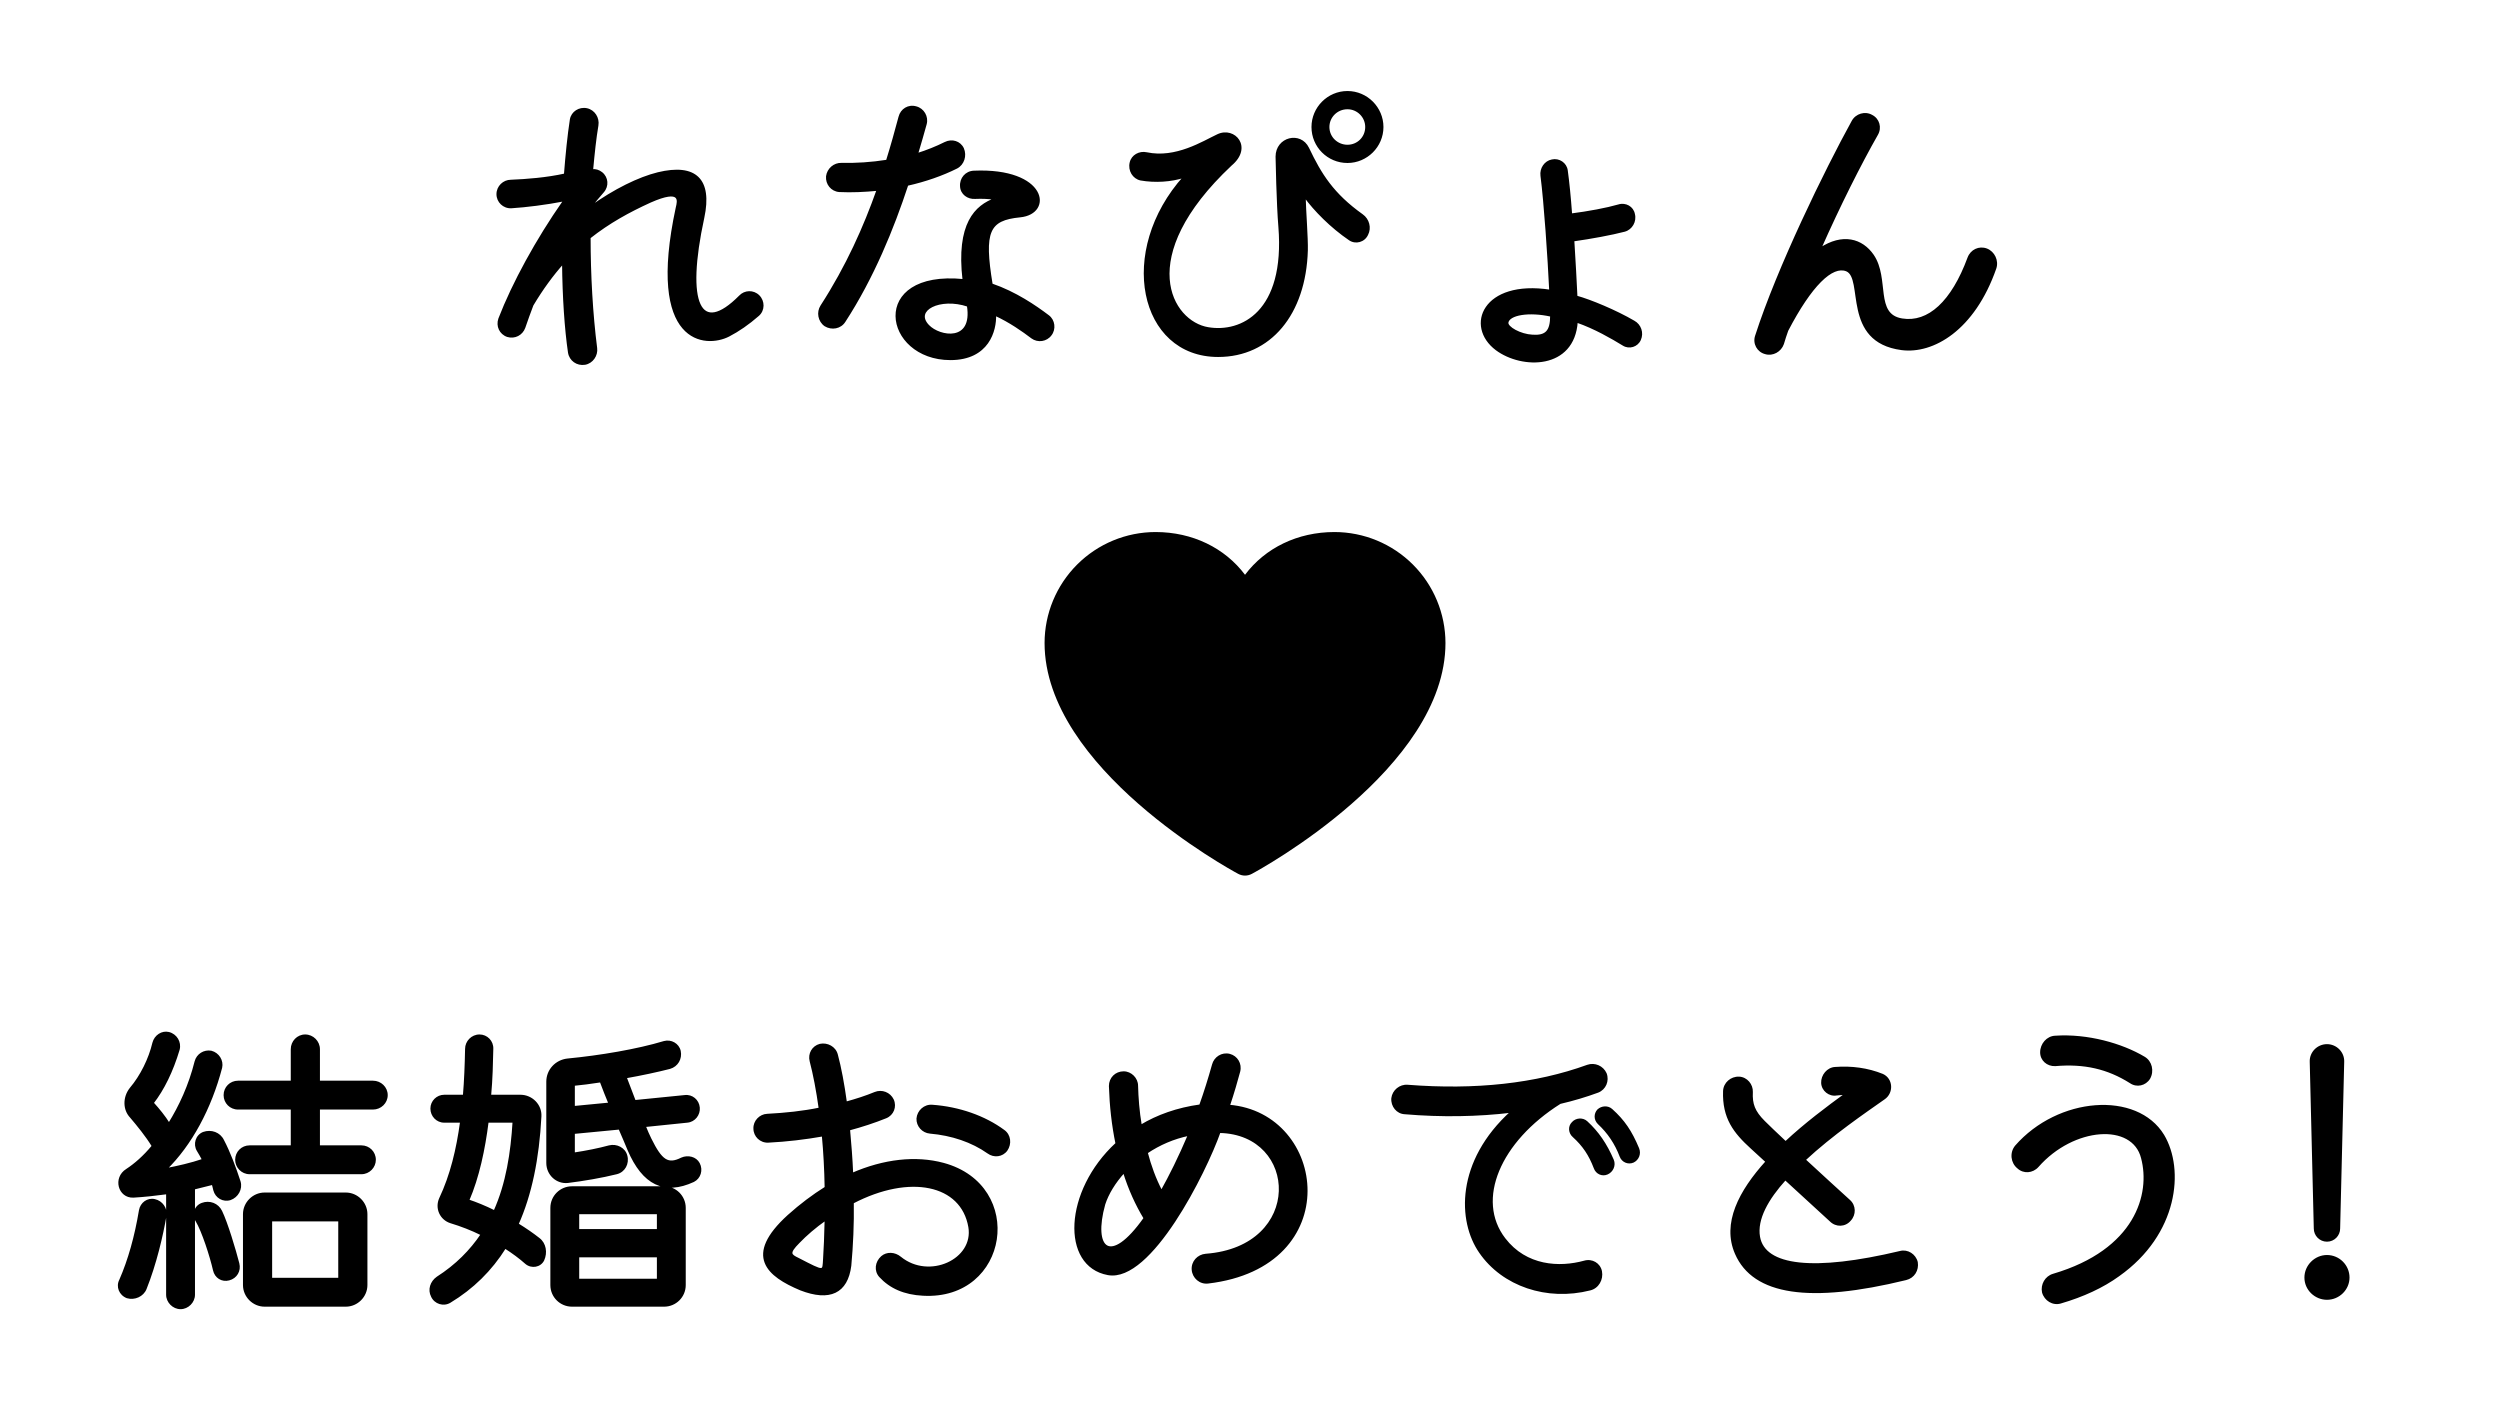 <svg width="753" height="423" viewBox="0 0 753 423" fill="none" xmlns="http://www.w3.org/2000/svg">
<path d="M228.495 89.158C230.094 90.757 230.094 93.392 228.401 94.897C225.39 97.532 222.379 99.602 219.462 101.107C212.687 104.589 194.904 104.024 203.843 62.53C204.313 60.554 205.442 56.508 195.845 60.742C189.447 63.659 183.425 66.952 177.591 71.563C177.591 82.76 178.25 94.521 179.567 104.871C179.849 107.035 178.344 109.199 176.18 109.575C173.828 109.952 171.758 108.446 171.381 106.188C170.346 99.131 169.688 89.534 169.594 79.184C166.394 82.76 163.289 86.994 160.373 91.886C159.526 94.144 158.679 96.403 157.926 98.661C157.174 100.731 155.009 101.86 152.845 101.201C150.681 100.449 149.646 98.19 150.399 96.026C154.539 85.3 161.69 72.221 169.782 60.648V60.366C164.419 61.401 158.491 62.154 153.974 62.436C151.716 62.53 149.834 60.742 149.834 58.484C149.834 56.226 151.716 54.438 153.88 54.438C158.585 54.25 164.701 53.779 170.158 52.556C170.629 46.534 171.193 40.889 171.946 35.996C172.322 33.832 174.486 32.421 176.744 32.891C178.909 33.362 180.32 35.526 179.944 37.784C179.285 41.642 178.814 46.158 178.344 51.239C179.379 51.145 180.32 51.427 181.167 52.086C182.954 53.497 183.143 56.038 181.637 57.731C180.32 59.237 179.003 60.836 177.779 62.342V62.436C185.119 57.167 192.458 53.591 198.197 52.18C209.488 49.451 214.287 54.062 211.84 65.541C206.195 91.604 210.805 101.39 222.849 89.252C224.355 87.652 226.895 87.558 228.495 89.158ZM288.148 50.486C283.82 52.65 278.739 54.438 273.282 55.661C268.954 68.834 262.932 83.606 254.37 96.779C253.146 98.755 250.512 99.225 248.536 98.002C246.654 96.685 246.184 94.05 247.407 92.169C255.122 80.219 260.392 68.364 264.343 57.167C260.392 57.543 256.534 57.731 252.77 57.543C250.512 57.355 248.912 55.379 249.101 53.121C249.383 50.957 251.265 49.263 253.523 49.357C257.757 49.451 262.462 49.169 267.166 48.416C268.577 43.9 269.801 39.478 270.93 35.243C271.494 32.985 273.658 31.668 275.917 32.327C278.081 32.891 279.398 35.149 278.833 37.313C278.081 40.136 277.14 43.241 276.199 46.44C279.21 45.499 282.032 44.37 284.667 43.053C286.737 42.018 289.089 42.771 290.03 44.747C290.971 46.911 290.124 49.451 288.148 50.486ZM315.717 95.18C317.505 96.497 317.787 99.131 316.47 100.825C315.153 102.613 312.612 102.989 310.824 101.672C308.096 99.602 304.238 96.873 299.722 94.803C299.91 99.508 297.652 108.164 286.267 108.164C266.225 108.164 261.709 81.536 290.218 84.359C288.242 67.329 293.888 62.059 299.816 59.895C297.84 59.613 295.77 59.519 293.794 59.613C291.536 59.801 289.56 58.296 289.466 56.132C289.277 53.779 290.971 51.803 293.323 51.709C315.153 50.769 317.034 64.224 307.249 65.164C297.652 66.105 296.052 69.681 298.687 85.676C305.838 88.123 311.859 92.263 315.717 95.18ZM279.586 98.096C282.973 101.672 293.323 103.365 291.536 92.075C283.162 89.252 274.976 93.298 279.586 98.096ZM405.856 48.793C400.023 48.793 395.318 44.088 395.318 38.254C395.318 32.515 400.023 27.716 405.856 27.716C411.69 27.716 416.395 32.515 416.395 38.254C416.395 44.088 411.596 48.793 405.856 48.793ZM405.856 43.9C408.961 43.9 411.502 41.453 411.502 38.254C411.502 35.149 408.961 32.609 405.856 32.609C402.657 32.609 400.117 35.149 400.117 38.254C400.117 41.453 402.751 43.9 405.856 43.9ZM366.903 107.223C343.38 107.223 336.511 75.703 356.741 53.215C352.695 54.532 347.896 54.814 343.568 54.062C341.404 53.591 339.993 51.333 340.557 48.981C341.028 46.911 343.192 45.688 345.356 46.158C354.2 48.04 362.386 42.771 366.809 40.701C371.795 38.349 377.065 44.37 370.76 49.639C341.028 77.585 352.789 97.061 363.892 98.849C373.865 100.543 387.415 94.144 385.345 68.269C384.78 61.683 384.498 47.663 384.498 47.193C384.498 41.548 391.649 39.76 394.001 44.653C397.765 52.556 401.434 58.484 410.279 64.788C412.161 66.105 412.819 68.646 411.784 70.622C410.843 72.692 408.303 73.35 406.515 72.127C400.964 68.364 395.977 63.283 392.966 59.143C393.06 63.565 393.719 71.657 393.625 75.42C393.06 94.615 382.522 107.223 366.903 107.223ZM492.138 96.873C494.02 97.908 494.867 100.26 493.926 102.33C493.079 104.212 490.727 104.965 488.939 103.836C485.552 101.766 480.377 98.755 474.919 96.873C473.978 111.081 458.453 110.987 450.738 105.247C441.423 98.284 446.786 84.453 466.922 87.558C466.451 77.585 465.322 60.93 464.287 52.933C464.005 50.769 465.416 48.699 467.486 48.322C469.556 47.852 471.626 49.263 471.908 51.333C472.379 54.72 472.849 59.425 473.226 64.6C478.401 63.941 483.952 62.906 487.528 61.871C489.598 61.213 491.762 62.436 492.138 64.506C492.703 66.67 491.385 68.928 489.315 69.493C485.363 70.528 479.248 71.657 473.884 72.409C474.261 78.714 474.637 84.924 474.825 89.346C478.965 90.475 486.681 93.674 492.138 96.873ZM461.558 101.107C465.698 101.39 467.204 99.79 467.204 95.085C460.523 93.58 454.407 94.615 454.031 97.155C453.843 98.661 457.889 100.919 461.558 101.107ZM598.367 75.138C600.531 75.985 601.754 78.525 601.001 80.784C594.509 99.414 582.089 106.376 572.774 105.153C554.897 102.801 561.765 83.794 556.214 81.442C551.792 79.654 545.394 85.959 538.337 99.508C537.866 100.825 537.396 102.236 537.019 103.554C536.267 105.718 533.914 107.035 531.75 106.376C529.492 105.812 528.175 103.46 528.928 101.201C535.514 80.689 549.91 51.239 558.002 36.561C559.131 34.491 561.765 33.738 563.741 34.867C565.811 35.902 566.564 38.443 565.341 40.513C560.354 49.263 553.956 61.965 548.216 74.95C554.991 70.433 560.825 72.127 564.118 76.926C568.916 83.983 564.306 94.803 572.868 96.215C580.866 97.532 588.017 90.945 592.91 77.679C593.756 75.42 596.109 74.291 598.367 75.138Z" fill="black"/>
<path d="M228.401 94.897L228.598 95.123L228.6 95.121L228.401 94.897ZM219.462 101.107L219.599 101.374L219.599 101.374L219.462 101.107ZM203.843 62.53L203.551 62.46L203.549 62.467L203.843 62.53ZM195.845 60.742L195.724 60.468L195.721 60.469L195.845 60.742ZM177.591 71.563L177.405 71.327L177.291 71.417V71.563H177.591ZM179.567 104.871L179.27 104.909L179.27 104.91L179.567 104.871ZM176.18 109.575L176.227 109.872L176.231 109.871L176.18 109.575ZM171.381 106.188L171.084 106.232L171.085 106.238L171.381 106.188ZM169.594 79.184L169.894 79.181L169.886 78.407L169.37 78.984L169.594 79.184ZM160.373 91.886L160.115 91.733L160.101 91.756L160.092 91.781L160.373 91.886ZM157.926 98.661L158.208 98.763L158.211 98.756L157.926 98.661ZM152.845 101.201L152.747 101.485L152.758 101.488L152.845 101.201ZM150.399 96.026L150.119 95.918L150.116 95.928L150.399 96.026ZM169.782 60.648L170.028 60.82L170.082 60.742V60.648H169.782ZM169.782 60.366H170.082V60.002L169.725 60.071L169.782 60.366ZM153.974 62.436L153.987 62.736L153.993 62.735L153.974 62.436ZM153.88 54.438V54.738L153.892 54.738L153.88 54.438ZM170.158 52.556L170.224 52.849L170.44 52.8L170.457 52.58L170.158 52.556ZM171.946 35.996L171.65 35.945L171.649 35.951L171.946 35.996ZM176.744 32.891L176.808 32.598L176.806 32.597L176.744 32.891ZM179.944 37.784L180.239 37.834L180.239 37.833L179.944 37.784ZM178.344 51.239L178.045 51.211L178.012 51.57L178.371 51.538L178.344 51.239ZM181.167 52.086L181.353 51.85L181.351 51.849L181.167 52.086ZM181.637 57.731L181.413 57.532L181.411 57.534L181.637 57.731ZM177.779 62.342L177.547 62.153L177.479 62.235V62.342H177.779ZM177.779 62.436H177.479V63.02L177.954 62.679L177.779 62.436ZM198.197 52.18L198.127 51.888L198.126 51.889L198.197 52.18ZM211.84 65.541L212.134 65.604L212.134 65.603L211.84 65.541ZM222.849 89.252L223.062 89.463L223.068 89.457L222.849 89.252ZM228.282 89.37C229.768 90.855 229.758 93.289 228.201 94.673L228.6 95.121C230.43 93.494 230.421 90.66 228.707 88.946L228.282 89.37ZM228.203 94.671C225.208 97.292 222.217 99.348 219.324 100.841L219.599 101.374C222.541 99.856 225.572 97.771 228.598 95.123L228.203 94.671ZM219.325 100.84C216.008 102.545 210.039 103.237 205.988 98.49C201.912 93.713 199.669 83.329 204.136 62.593L203.549 62.467C199.078 83.225 201.257 93.87 205.532 98.879C209.831 103.917 216.141 103.151 219.599 101.374L219.325 100.84ZM204.135 62.599C204.25 62.116 204.418 61.46 204.441 60.833C204.464 60.208 204.348 59.532 203.813 59.079C203.285 58.63 202.432 58.471 201.165 58.661C199.89 58.852 198.133 59.405 195.724 60.468L195.966 61.017C198.355 59.962 200.056 59.434 201.254 59.254C202.461 59.073 203.095 59.256 203.425 59.536C203.75 59.812 203.862 60.253 203.841 60.81C203.821 61.365 203.671 61.956 203.551 62.46L204.135 62.599ZM195.721 60.469C189.309 63.392 183.264 66.697 177.405 71.327L177.777 71.798C183.586 67.207 189.585 63.926 195.969 61.015L195.721 60.469ZM177.291 71.563C177.291 82.77 177.95 94.544 179.27 104.909L179.865 104.833C178.549 94.497 177.891 82.749 177.891 71.563H177.291ZM179.27 104.91C179.532 106.923 178.126 108.933 176.129 109.28L176.231 109.871C178.562 109.466 180.167 107.147 179.865 104.832L179.27 104.91ZM176.133 109.279C173.941 109.63 172.026 108.232 171.677 106.139L171.085 106.238C171.489 108.661 173.715 110.274 176.227 109.872L176.133 109.279ZM171.678 106.145C170.646 99.105 169.988 89.522 169.894 79.181L169.294 79.187C169.388 89.546 170.047 99.157 171.084 106.232L171.678 106.145ZM169.37 78.984C166.157 82.575 163.041 86.825 160.115 91.733L160.63 92.04C163.538 87.162 166.632 82.944 169.817 79.384L169.37 78.984ZM160.092 91.781C159.245 94.038 158.396 96.302 157.642 98.566L158.211 98.756C158.962 96.504 159.806 94.251 160.654 91.992L160.092 91.781ZM157.644 98.558C156.945 100.481 154.941 101.526 152.933 100.914L152.758 101.488C155.078 102.194 157.402 100.98 158.208 98.763L157.644 98.558ZM152.944 100.918C150.943 100.222 149.982 98.139 150.682 96.125L150.116 95.928C149.311 98.242 150.419 100.675 152.747 101.485L152.944 100.918ZM150.679 96.134C154.809 85.435 161.947 72.377 170.028 60.82L169.536 60.476C161.433 72.065 154.269 85.165 150.119 95.918L150.679 96.134ZM170.082 60.648V60.366H169.482V60.648H170.082ZM169.725 60.071C164.373 61.104 158.458 61.855 153.956 62.136L153.993 62.735C158.523 62.452 164.464 61.698 169.839 60.66L169.725 60.071ZM153.962 62.136C151.872 62.223 150.134 60.57 150.134 58.484H149.534C149.534 60.915 151.56 62.837 153.987 62.736L153.962 62.136ZM150.134 58.484C150.134 56.396 151.877 54.738 153.88 54.738V54.138C151.555 54.138 149.534 56.056 149.534 58.484H150.134ZM153.892 54.738C158.603 54.549 164.74 54.078 170.224 52.849L170.092 52.264C164.661 53.481 158.567 53.95 153.868 54.138L153.892 54.738ZM170.457 52.58C170.927 46.561 171.491 40.924 172.242 36.042L171.649 35.951C170.895 40.854 170.33 46.508 169.859 52.533L170.457 52.58ZM172.241 36.048C172.587 34.062 174.579 32.746 176.683 33.185L176.806 32.597C174.394 32.095 172.058 33.602 171.65 35.945L172.241 36.048ZM176.681 33.184C178.679 33.619 179.999 35.625 179.648 37.735L180.239 37.833C180.641 35.427 179.138 33.104 176.808 32.598L176.681 33.184ZM179.648 37.733C178.987 41.604 178.516 46.13 178.045 51.211L178.643 51.267C179.113 46.186 179.583 41.68 180.239 37.834L179.648 37.733ZM178.371 51.538C179.328 51.451 180.194 51.709 180.983 52.323L181.351 51.849C180.446 51.145 179.43 50.839 178.317 50.94L178.371 51.538ZM180.981 52.321C182.63 53.623 182.807 55.964 181.413 57.532L181.861 57.931C183.479 56.111 183.279 53.371 181.353 51.85L180.981 52.321ZM181.411 57.534C180.09 59.043 178.77 60.646 177.547 62.153L178.012 62.531C179.235 61.026 180.549 59.43 181.863 57.929L181.411 57.534ZM177.479 62.342V62.436H178.079V62.342H177.479ZM177.954 62.679C185.273 57.425 192.578 53.871 198.269 52.471L198.126 51.889C192.338 53.312 184.964 56.908 177.605 62.192L177.954 62.679ZM198.268 52.471C203.891 51.113 207.773 51.615 209.961 53.747C212.149 55.88 212.765 59.761 211.547 65.478L212.134 65.603C213.362 59.841 212.802 55.678 210.38 53.318C207.957 50.957 203.795 50.519 198.127 51.888L198.268 52.471ZM211.547 65.477C210.134 72.004 209.36 77.52 209.185 81.936C209.011 86.342 209.432 89.689 210.439 91.848C210.945 92.933 211.608 93.737 212.435 94.215C213.266 94.696 214.232 94.83 215.31 94.628C217.441 94.228 220.042 92.506 223.062 89.463L222.636 89.04C219.634 92.066 217.142 93.673 215.199 94.038C214.238 94.218 213.422 94.093 212.735 93.696C212.044 93.296 211.454 92.604 210.983 91.595C210.038 89.568 209.612 86.339 209.785 81.96C209.958 77.59 210.725 72.11 212.134 65.604L211.547 65.477ZM223.068 89.457C224.46 87.978 226.806 87.893 228.282 89.37L228.707 88.946C226.984 87.223 224.249 87.327 222.631 89.046L223.068 89.457ZM288.148 50.486L288.283 50.755L288.288 50.752L288.148 50.486ZM273.282 55.661L273.216 55.368L273.05 55.406L272.997 55.568L273.282 55.661ZM254.37 96.779L254.118 96.615L254.115 96.621L254.37 96.779ZM248.536 98.002L248.364 98.248L248.371 98.253L248.378 98.257L248.536 98.002ZM247.407 92.169L247.658 92.332L247.659 92.331L247.407 92.169ZM264.343 57.167L264.626 57.267L264.783 56.824L264.315 56.868L264.343 57.167ZM252.77 57.543L252.745 57.842L252.755 57.843L252.77 57.543ZM249.101 53.121L248.803 53.082L248.802 53.096L249.101 53.121ZM253.523 49.357L253.51 49.657L253.516 49.657L253.523 49.357ZM267.166 48.416L267.213 48.712L267.397 48.683L267.452 48.506L267.166 48.416ZM270.93 35.243L271.22 35.321L271.221 35.316L270.93 35.243ZM275.917 32.327L275.833 32.615L275.841 32.617L275.917 32.327ZM278.833 37.313L279.123 37.391L279.124 37.389L278.833 37.313ZM276.199 46.44L275.911 46.356L275.753 46.894L276.288 46.727L276.199 46.44ZM284.667 43.053L284.801 43.321L284.801 43.321L284.667 43.053ZM290.03 44.747L290.306 44.627L290.301 44.618L290.03 44.747ZM315.717 95.18L315.536 95.419L315.539 95.421L315.717 95.18ZM316.47 100.825L316.233 100.641L316.228 100.647L316.47 100.825ZM310.824 101.672L310.643 101.911L310.646 101.913L310.824 101.672ZM299.722 94.803L299.847 94.53L299.402 94.327L299.422 94.815L299.722 94.803ZM290.218 84.359L290.189 84.658L290.559 84.694L290.516 84.325L290.218 84.359ZM299.816 59.895L299.919 60.177L299.858 59.598L299.816 59.895ZM293.794 59.613L293.78 59.313L293.769 59.314L293.794 59.613ZM289.466 56.132L289.766 56.119L289.765 56.108L289.466 56.132ZM293.323 51.709L293.335 52.009L293.336 52.009L293.323 51.709ZM307.249 65.164L307.22 64.866L307.22 64.866L307.249 65.164ZM298.687 85.676L298.391 85.725L298.42 85.902L298.59 85.96L298.687 85.676ZM279.586 98.096L279.804 97.89L279.802 97.888L279.586 98.096ZM291.536 92.075L291.832 92.028L291.804 91.848L291.632 91.79L291.536 92.075ZM288.014 50.218C283.71 52.37 278.652 54.15 273.216 55.368L273.348 55.954C278.826 54.726 283.93 52.931 288.283 50.755L288.014 50.218ZM272.997 55.568C268.673 68.727 262.661 83.473 254.118 96.616L254.621 96.943C263.203 83.74 269.235 68.941 273.567 55.755L272.997 55.568ZM254.115 96.621C252.988 98.44 250.545 98.893 248.694 97.747L248.378 98.257C250.478 99.558 253.305 99.07 254.625 96.937L254.115 96.621ZM248.708 97.757C246.961 96.534 246.522 94.081 247.658 92.332L247.155 92.005C245.846 94.02 246.347 96.836 248.364 98.248L248.708 97.757ZM247.659 92.331C255.39 80.358 260.669 68.48 264.626 57.267L264.06 57.067C260.114 68.247 254.855 80.08 247.155 92.006L247.659 92.331ZM264.315 56.868C260.371 57.244 256.529 57.431 252.785 57.243L252.755 57.843C256.538 58.032 260.412 57.843 264.372 57.465L264.315 56.868ZM252.795 57.244C250.709 57.07 249.224 55.246 249.4 53.146L248.802 53.096C248.6 55.512 250.314 57.639 252.745 57.842L252.795 57.244ZM249.398 53.16C249.661 51.142 251.415 49.569 253.51 49.657L253.535 49.057C251.114 48.956 249.105 50.771 248.803 53.082L249.398 53.16ZM253.516 49.657C257.768 49.752 262.49 49.468 267.213 48.712L267.119 48.12C262.433 48.87 257.746 49.151 253.53 49.057L253.516 49.657ZM267.452 48.506C268.866 43.983 270.09 39.556 271.22 35.321L270.64 35.166C269.511 39.399 268.289 43.816 266.88 48.327L267.452 48.506ZM271.221 35.316C271.746 33.215 273.745 32.006 275.833 32.615L276.001 32.039C273.571 31.33 271.243 32.755 270.639 35.171L271.221 35.316ZM275.841 32.617C277.844 33.139 279.066 35.233 278.543 37.238L279.124 37.389C279.73 35.066 278.317 32.643 275.992 32.036L275.841 32.617ZM278.544 37.236C277.792 40.054 276.853 43.153 275.911 46.356L276.487 46.525C277.426 43.33 278.369 40.218 279.123 37.391L278.544 37.236ZM276.288 46.727C279.314 45.781 282.151 44.646 284.801 43.321L284.533 42.785C281.914 44.094 279.106 45.218 276.109 46.154L276.288 46.727ZM284.801 43.321C286.734 42.355 288.897 43.064 289.759 44.876L290.301 44.618C289.282 42.478 286.741 41.681 284.533 42.785L284.801 43.321ZM289.755 44.866C290.638 46.897 289.836 49.264 288.009 50.221L288.288 50.752C290.413 49.639 291.304 46.925 290.305 44.627L289.755 44.866ZM315.539 95.421C317.185 96.634 317.451 99.074 316.233 100.641L316.707 101.009C318.123 99.188 317.825 96.36 315.895 94.938L315.539 95.421ZM316.228 100.647C315.01 102.3 312.658 102.65 311.002 101.43L310.646 101.913C312.567 103.328 315.295 102.925 316.711 101.003L316.228 100.647ZM311.006 101.433C308.271 99.358 304.393 96.614 299.847 94.53L299.597 95.076C304.083 97.132 307.921 99.846 310.643 101.911L311.006 101.433ZM299.422 94.815C299.514 97.123 299.004 100.391 297.09 103.074C295.187 105.739 291.872 107.864 286.267 107.864V108.464C292.047 108.464 295.553 106.261 297.578 103.422C299.592 100.6 300.117 97.188 300.021 94.791L299.422 94.815ZM286.267 107.864C276.376 107.864 270.404 101.307 270.336 95.2C270.302 92.153 271.73 89.185 274.917 87.14C278.114 85.09 283.102 83.956 290.189 84.658L290.248 84.061C283.08 83.351 277.942 84.487 274.593 86.635C271.235 88.789 269.699 91.949 269.736 95.206C269.809 101.708 276.116 108.464 286.267 108.464V107.864ZM290.516 84.325C289.532 75.84 290.452 70.332 292.32 66.689C294.182 63.057 297.005 61.241 299.919 60.177L299.713 59.614C296.699 60.714 293.735 62.614 291.786 66.415C289.843 70.206 288.929 75.848 289.92 84.394L290.516 84.325ZM299.858 59.598C297.863 59.313 295.774 59.218 293.78 59.313L293.808 59.913C295.765 59.819 297.816 59.913 299.773 60.192L299.858 59.598ZM293.769 59.314C291.649 59.491 289.851 58.083 289.765 56.119L289.166 56.145C289.269 58.509 291.422 60.112 293.819 59.912L293.769 59.314ZM289.765 56.108C289.59 53.919 291.16 52.096 293.335 52.009L293.311 51.41C290.783 51.511 288.965 53.64 289.167 56.156L289.765 56.108ZM293.336 52.009C304.215 51.54 309.993 54.666 311.883 57.883C312.822 59.482 312.808 61.103 312.016 62.374C311.22 63.653 309.601 64.637 307.22 64.866L307.278 65.463C309.789 65.222 311.605 64.171 312.526 62.691C313.451 61.205 313.437 59.344 312.4 57.579C310.338 54.069 304.261 50.938 293.311 51.41L293.336 52.009ZM307.22 64.866C302.405 65.338 299.445 66.482 298.104 69.658C297.445 71.221 297.192 73.246 297.264 75.864C297.335 78.484 297.731 81.722 298.391 85.725L298.983 85.628C298.325 81.633 297.933 78.426 297.863 75.847C297.793 73.266 298.046 71.34 298.657 69.891C299.858 67.046 302.495 65.932 307.278 65.463L307.22 64.866ZM298.59 85.96C305.695 88.391 311.687 92.508 315.536 95.419L315.898 94.94C312.032 92.017 305.98 87.854 298.784 85.392L298.59 85.96ZM279.368 98.303C280.255 99.239 281.582 100.038 283.037 100.535C284.491 101.033 286.101 101.238 287.559 100.955C289.024 100.67 290.339 99.891 291.161 98.429C291.977 96.975 292.285 94.888 291.832 92.028L291.239 92.121C291.68 94.906 291.365 96.841 290.638 98.135C289.916 99.419 288.766 100.109 287.444 100.366C286.115 100.624 284.613 100.441 283.231 99.968C281.847 99.495 280.611 98.742 279.804 97.89L279.368 98.303ZM291.632 91.79C287.385 90.359 283.16 90.658 280.558 91.959C279.258 92.609 278.319 93.533 278.039 94.662C277.756 95.805 278.173 97.059 279.37 98.304L279.802 97.888C278.694 96.735 278.405 95.683 278.622 94.806C278.842 93.915 279.609 93.104 280.826 92.496C283.257 91.28 287.312 90.967 291.44 92.359L291.632 91.79ZM356.741 53.215L356.964 53.416L357.713 52.583L356.648 52.93L356.741 53.215ZM343.568 54.062L343.504 54.355L343.517 54.357L343.568 54.062ZM340.557 48.981L340.849 49.051L340.85 49.047L340.557 48.981ZM345.356 46.158L345.292 46.451L345.293 46.452L345.356 46.158ZM366.809 40.701L366.936 40.972L366.937 40.972L366.809 40.701ZM370.76 49.639L370.568 49.409L370.561 49.415L370.555 49.421L370.76 49.639ZM363.892 98.849L363.942 98.553L363.939 98.553L363.892 98.849ZM385.345 68.269L385.644 68.246L385.643 68.244L385.345 68.269ZM394.001 44.653L394.272 44.524L394.271 44.523L394.001 44.653ZM410.279 64.788L410.105 65.032L410.107 65.034L410.279 64.788ZM411.784 70.622L411.518 70.483L411.515 70.49L411.511 70.498L411.784 70.622ZM406.515 72.127L406.684 71.88L406.683 71.879L406.515 72.127ZM392.966 59.143L393.209 58.966L392.646 58.192L392.666 59.149L392.966 59.143ZM393.625 75.42L393.924 75.429L393.925 75.428L393.625 75.42ZM405.856 48.493C400.188 48.493 395.618 43.922 395.618 38.254H395.018C395.018 44.254 399.857 49.093 405.856 49.093V48.493ZM395.618 38.254C395.618 32.679 400.19 28.016 405.856 28.016V27.416C399.855 27.416 395.018 32.351 395.018 38.254H395.618ZM405.856 28.016C411.523 28.016 416.095 32.679 416.095 38.254H416.695C416.695 32.351 411.858 27.416 405.856 27.416V28.016ZM416.095 38.254C416.095 43.921 411.432 48.493 405.856 48.493V49.093C411.76 49.093 416.695 44.255 416.695 38.254H416.095ZM405.856 44.2C409.124 44.2 411.802 41.622 411.802 38.254H411.202C411.202 41.285 408.799 43.6 405.856 43.6V44.2ZM411.802 38.254C411.802 34.984 409.127 32.309 405.856 32.309V32.909C408.796 32.909 411.202 35.315 411.202 38.254H411.802ZM405.856 32.309C402.495 32.309 399.817 34.98 399.817 38.254H400.417C400.417 35.318 402.82 32.909 405.856 32.909V32.309ZM399.817 38.254C399.817 41.629 402.596 44.2 405.856 44.2V43.6C402.907 43.6 400.417 41.278 400.417 38.254H399.817ZM366.903 106.923C355.31 106.923 347.815 99.171 345.709 88.593C343.601 78.005 346.905 64.597 356.964 53.416L356.518 53.014C346.347 64.321 342.971 77.917 345.12 88.71C347.272 99.515 354.973 107.523 366.903 107.523V106.923ZM356.648 52.93C352.652 54.231 347.903 54.511 343.619 53.766L343.517 54.357C347.89 55.118 352.738 54.834 356.834 53.5L356.648 52.93ZM343.632 53.769C341.642 53.336 340.321 51.25 340.849 49.051L340.265 48.911C339.664 51.416 341.166 53.846 343.504 54.355L343.632 53.769ZM340.85 49.047C341.279 47.159 343.266 46.011 345.292 46.451L345.42 45.865C343.117 45.364 340.776 46.662 340.265 48.914L340.85 49.047ZM345.293 46.452C349.791 47.408 354.109 46.544 357.843 45.193C361.563 43.847 364.759 41.992 366.936 40.972L366.681 40.429C364.436 41.48 361.328 43.294 357.638 44.629C353.962 45.96 349.765 46.789 345.418 45.865L345.293 46.452ZM366.937 40.972C369.296 39.859 371.693 40.733 372.763 42.469C373.297 43.336 373.508 44.426 373.213 45.617C372.917 46.81 372.107 48.123 370.568 49.409L370.953 49.87C372.565 48.522 373.462 47.106 373.795 45.761C374.129 44.414 373.893 43.158 373.274 42.155C372.039 40.151 369.308 39.19 366.681 40.429L366.937 40.972ZM370.555 49.421C355.656 63.424 351.093 75.362 351.714 84.075C352.334 92.788 358.144 98.228 363.844 99.145L363.939 98.553C358.537 97.683 352.915 92.49 352.312 84.032C351.709 75.573 356.132 63.8 370.966 49.858L370.555 49.421ZM363.842 99.145C368.909 100.005 374.896 98.811 379.352 94.104C383.807 89.398 386.683 81.232 385.644 68.246L385.046 68.293C386.077 81.182 383.213 89.153 378.917 93.691C374.622 98.228 368.849 99.386 363.942 98.553L363.842 99.145ZM385.643 68.244C385.08 61.67 384.798 47.66 384.798 47.193H384.198C384.198 47.667 384.48 61.697 385.046 68.295L385.643 68.244ZM384.798 47.193C384.798 44.515 386.485 42.77 388.443 42.261C390.399 41.753 392.622 42.478 393.731 44.783L394.271 44.523C393.027 41.935 390.499 41.107 388.292 41.681C386.086 42.254 384.198 44.226 384.198 47.193H384.798ZM393.73 44.782C397.507 52.713 401.205 58.689 410.105 65.032L410.453 64.544C401.664 58.279 398.022 52.399 394.272 44.524L393.73 44.782ZM410.107 65.034C411.871 66.269 412.48 68.647 411.518 70.483L412.05 70.761C413.158 68.645 412.45 65.942 410.451 64.542L410.107 65.034ZM411.511 70.498C410.648 72.397 408.319 72.998 406.684 71.88L406.346 72.375C408.286 73.703 411.039 72.987 412.057 70.746L411.511 70.498ZM406.683 71.879C401.162 68.135 396.2 63.079 393.209 58.966L392.723 59.319C395.754 63.486 400.765 68.591 406.347 72.376L406.683 71.879ZM392.666 59.149C392.713 61.367 392.902 64.503 393.066 67.545C393.231 70.594 393.371 73.545 393.325 75.413L393.925 75.428C393.972 73.532 393.83 70.555 393.665 67.512C393.501 64.462 393.313 61.341 393.266 59.136L392.666 59.149ZM393.325 75.412C393.044 84.958 390.284 92.839 385.679 98.327C381.079 103.81 374.624 106.923 366.903 106.923V107.523C374.8 107.523 381.424 104.333 386.139 98.713C390.85 93.098 393.641 85.077 393.924 75.429L393.325 75.412ZM492.138 96.873L491.986 97.132L491.993 97.136L492.138 96.873ZM493.926 102.33L493.653 102.206L493.652 102.207L493.926 102.33ZM488.939 103.836L489.099 103.582L489.095 103.58L488.939 103.836ZM474.919 96.873L475.017 96.59L474.646 96.462L474.62 96.853L474.919 96.873ZM450.738 105.247L450.558 105.488L450.559 105.488L450.738 105.247ZM466.922 87.558L466.876 87.855L467.239 87.911L467.221 87.544L466.922 87.558ZM464.287 52.933L464.585 52.894L464.585 52.894L464.287 52.933ZM467.486 48.322L467.54 48.618L467.553 48.615L467.486 48.322ZM471.908 51.333L471.611 51.374L471.611 51.374L471.908 51.333ZM473.226 64.6L472.927 64.622L472.949 64.938L473.264 64.897L473.226 64.6ZM487.528 61.871L487.611 62.16L487.619 62.157L487.528 61.871ZM492.138 64.506L491.843 64.559L491.845 64.571L491.848 64.582L492.138 64.506ZM489.315 69.493L489.391 69.783L489.394 69.782L489.315 69.493ZM473.884 72.409L473.843 72.112L473.568 72.151L473.585 72.427L473.884 72.409ZM474.825 89.346L474.526 89.359L474.535 89.578L474.746 89.635L474.825 89.346ZM461.558 101.107L461.579 100.808L461.574 100.808L461.558 101.107ZM467.204 95.085H467.504V94.846L467.27 94.793L467.204 95.085ZM454.031 97.155L453.734 97.112L453.733 97.118L454.031 97.155ZM491.993 97.136C493.74 98.097 494.528 100.281 493.653 102.206L494.199 102.455C495.206 100.239 494.3 97.72 492.283 96.61L491.993 97.136ZM493.652 102.207C492.879 103.926 490.729 104.612 489.099 103.582L488.779 104.09C490.724 105.318 493.279 104.498 494.199 102.454L493.652 102.207ZM489.095 103.58C485.705 101.508 480.507 98.483 475.017 96.59L474.822 97.157C480.246 99.027 485.398 102.024 488.783 104.092L489.095 103.58ZM474.62 96.853C474.389 100.349 473.263 102.94 471.606 104.782C469.948 106.626 467.739 107.74 465.308 108.247C460.433 109.263 454.71 107.828 450.917 105.007L450.559 105.488C454.481 108.406 460.378 109.888 465.43 108.834C467.962 108.306 470.294 107.139 472.052 105.183C473.812 103.226 474.98 100.501 475.219 96.893L474.62 96.853ZM450.918 105.007C446.365 101.604 445.447 96.58 448.033 92.797C450.634 88.992 456.864 86.311 466.876 87.855L466.967 87.262C456.843 85.701 450.324 88.382 447.538 92.458C444.738 96.554 445.796 101.928 450.558 105.488L450.918 105.007ZM467.221 87.544C466.751 77.569 465.621 60.905 464.585 52.894L463.99 52.971C465.023 60.956 466.152 77.6 466.622 87.572L467.221 87.544ZM464.585 52.894C464.321 50.873 465.641 48.962 467.54 48.617L467.432 48.027C465.191 48.434 463.689 50.663 463.99 52.971L464.585 52.894ZM467.553 48.615C469.456 48.182 471.353 49.483 471.611 51.374L472.206 51.292C471.899 49.043 469.657 47.521 467.42 48.03L467.553 48.615ZM471.611 51.374C472.081 54.753 472.55 59.45 472.927 64.622L473.525 64.578C473.148 59.399 472.677 54.688 472.206 51.292L471.611 51.374ZM473.264 64.897C478.447 64.238 484.015 63.2 487.611 62.159L487.444 61.583C483.889 62.612 478.355 63.645 473.188 64.302L473.264 64.897ZM487.619 62.157C489.53 61.549 491.501 62.681 491.843 64.559L492.433 64.452C492.022 62.19 489.665 60.876 487.437 61.585L487.619 62.157ZM491.848 64.582C492.372 66.59 491.145 68.683 489.236 69.203L489.394 69.782C491.626 69.173 493.034 66.75 492.428 64.43L491.848 64.582ZM489.239 69.202C485.303 70.233 479.2 71.361 473.843 72.112L473.926 72.707C479.295 71.953 485.424 70.822 489.391 69.783L489.239 69.202ZM473.585 72.427C473.961 78.733 474.338 84.94 474.526 89.359L475.125 89.333C474.937 84.908 474.56 78.694 474.184 72.392L473.585 72.427ZM474.746 89.635C478.858 90.757 486.549 93.945 491.986 97.132L492.29 96.614C486.812 93.403 479.072 90.193 474.904 89.056L474.746 89.635ZM461.538 101.407C463.635 101.55 465.164 101.225 466.152 100.172C467.13 99.13 467.504 97.451 467.504 95.085H466.904C466.904 97.425 466.525 98.897 465.715 99.761C464.916 100.613 463.622 100.947 461.579 100.808L461.538 101.407ZM467.27 94.793C463.9 94.033 460.662 93.912 458.206 94.307C456.979 94.504 455.931 94.834 455.156 95.29C454.383 95.746 453.847 96.353 453.734 97.112L454.328 97.199C454.404 96.688 454.773 96.213 455.461 95.807C456.148 95.402 457.117 95.09 458.301 94.899C460.667 94.519 463.827 94.632 467.138 95.378L467.27 94.793ZM453.733 97.118C453.669 97.634 453.968 98.145 454.396 98.59C454.835 99.046 455.466 99.493 456.206 99.89C457.687 100.684 459.659 101.31 461.543 101.407L461.574 100.808C459.789 100.716 457.903 100.119 456.49 99.361C455.783 98.982 455.209 98.57 454.828 98.174C454.435 97.766 454.299 97.43 454.329 97.193L453.733 97.118ZM598.367 75.138L598.476 74.859L598.472 74.857L598.367 75.138ZM601.001 80.784L601.285 80.882L601.286 80.878L601.001 80.784ZM572.774 105.153L572.735 105.451L572.735 105.451L572.774 105.153ZM556.214 81.442L556.331 81.166L556.327 81.164L556.214 81.442ZM538.337 99.508L538.071 99.369L538.061 99.387L538.054 99.407L538.337 99.508ZM537.019 103.554L537.303 103.652L537.306 103.644L537.308 103.636L537.019 103.554ZM531.75 106.376L531.838 106.089L531.83 106.087L531.823 106.085L531.75 106.376ZM528.928 101.201L529.212 101.296L529.213 101.293L528.928 101.201ZM558.002 36.561L558.265 36.706L558.265 36.704L558.002 36.561ZM563.741 34.867L563.593 35.128L563.6 35.132L563.607 35.135L563.741 34.867ZM565.341 40.513L565.083 40.36L565.08 40.364L565.341 40.513ZM548.216 74.95L547.942 74.829L547.525 75.771L548.383 75.2L548.216 74.95ZM564.118 76.926L564.366 76.757L564.365 76.756L564.118 76.926ZM572.868 96.215L572.819 96.51L572.819 96.51L572.868 96.215ZM592.91 77.679L592.629 77.573L592.628 77.575L592.91 77.679ZM598.258 75.418C600.274 76.207 601.419 78.583 600.717 80.689L601.286 80.878C602.09 78.468 600.788 75.763 598.476 74.859L598.258 75.418ZM600.718 80.685C594.254 99.235 581.937 106.054 572.813 104.856L572.735 105.451C582.241 106.699 594.764 99.593 601.285 80.882L600.718 80.685ZM572.813 104.856C568.402 104.275 565.549 102.674 563.647 100.585C561.74 98.49 560.765 95.878 560.164 93.231C559.864 91.909 559.659 90.584 559.477 89.315C559.295 88.051 559.134 86.836 558.924 85.752C558.714 84.669 558.451 83.692 558.054 82.905C557.654 82.113 557.109 81.496 556.331 81.166L556.097 81.718C556.707 81.977 557.161 82.468 557.518 83.175C557.878 83.887 558.129 84.799 558.335 85.866C558.541 86.931 558.699 88.125 558.883 89.401C559.066 90.672 559.274 92.017 559.579 93.364C560.19 96.057 561.197 98.785 563.203 100.989C565.215 103.199 568.207 104.855 572.735 105.451L572.813 104.856ZM556.327 81.164C553.931 80.196 551.097 81.454 548.051 84.512C544.985 87.59 541.605 92.584 538.071 99.369L538.603 99.646C542.126 92.883 545.473 87.95 548.476 84.935C551.499 81.901 554.075 80.901 556.102 81.72L556.327 81.164ZM538.054 99.407C537.582 100.728 537.11 102.146 536.731 103.471L537.308 103.636C537.682 102.327 538.15 100.922 538.619 99.609L538.054 99.407ZM536.736 103.455C536.031 105.482 533.833 106.697 531.838 106.089L531.663 106.663C533.996 107.373 536.502 105.954 537.303 103.652L536.736 103.455ZM531.823 106.085C529.734 105.563 528.515 103.388 529.212 101.296L528.643 101.106C527.835 103.531 529.25 106.061 531.678 106.667L531.823 106.085ZM529.213 101.293C535.791 80.808 550.176 51.377 558.265 36.706L557.739 36.416C549.644 51.101 535.237 80.571 528.642 101.11L529.213 101.293ZM558.265 36.704C559.316 34.778 561.766 34.084 563.593 35.128L563.89 34.607C561.764 33.392 558.946 34.204 557.738 36.417L558.265 36.704ZM563.607 35.135C565.518 36.091 566.219 38.436 565.083 40.36L565.599 40.665C566.909 38.449 566.105 35.713 563.876 34.599L563.607 35.135ZM565.08 40.364C560.088 49.125 553.685 61.836 547.942 74.829L548.491 75.071C554.227 62.094 560.621 49.401 565.602 40.661L565.08 40.364ZM548.383 75.2C551.723 72.973 554.798 72.297 557.423 72.741C560.046 73.183 562.262 74.752 563.87 77.096L564.365 76.756C562.681 74.301 560.333 72.623 557.523 72.149C554.713 71.675 551.485 72.41 548.05 74.7L548.383 75.2ZM563.87 77.094C565.037 78.811 565.638 80.765 566.01 82.773C566.386 84.797 566.521 86.814 566.784 88.728C567.044 90.615 567.426 92.377 568.311 93.759C569.208 95.161 570.603 96.145 572.819 96.51L572.917 95.918C570.852 95.578 569.613 94.681 568.816 93.436C568.007 92.172 567.637 90.523 567.379 88.646C567.124 86.796 566.978 84.697 566.6 82.664C566.22 80.614 565.598 78.569 564.366 76.757L563.87 77.094ZM572.819 96.51C576.926 97.187 580.803 95.827 584.257 92.636C587.704 89.452 590.736 84.44 593.191 77.782L592.628 77.575C590.191 84.184 587.201 89.099 583.85 92.195C580.506 95.285 576.809 96.559 572.917 95.918L572.819 96.51ZM593.191 77.784C593.982 75.674 596.165 74.633 598.262 75.419L598.472 74.857C596.052 73.95 593.531 75.167 592.629 77.573L593.191 77.784Z" fill="black"/>
<path d="M435.375 193.672C435.375 231.406 379.426 261.95 377.043 263.211C376.415 263.549 375.713 263.726 375 263.726C374.287 263.726 373.585 263.549 372.957 263.211C370.574 261.95 314.625 231.406 314.625 193.672C314.635 184.811 318.159 176.316 324.425 170.05C330.691 163.784 339.186 160.26 348.047 160.25C359.179 160.25 368.925 165.037 375 173.128C381.075 165.037 390.821 160.25 401.953 160.25C410.814 160.26 419.309 163.784 425.575 170.05C431.841 176.316 435.365 184.811 435.375 193.672Z" fill="black"/>
<path d="M67.179 343.495C69.061 347.07 70.754 351.587 72.165 355.915C72.824 358.079 71.507 360.431 69.343 361.184C67.273 361.843 65.109 360.619 64.544 358.455C64.356 357.797 64.262 357.138 64.074 356.574L58.428 357.985V389.976C58.428 392.14 56.546 394.022 54.382 394.022C52.218 394.022 50.336 392.14 50.336 389.976V359.396C46.855 359.867 43.374 360.243 40.175 360.431C35.846 360.619 34.247 354.786 38.199 352.339C40.645 350.74 43.374 348.388 46.008 345.189C44.126 342.084 41.492 338.884 39.422 336.438C37.258 334.18 37.258 330.51 39.328 327.876C42.527 324.112 45.067 318.937 46.196 314.138C46.761 311.974 48.831 310.657 50.807 311.128C53.065 311.692 54.382 313.95 53.818 316.114C51.842 322.701 49.207 328.064 46.008 332.204C47.796 334.18 49.49 336.25 50.901 338.508C54.194 333.239 57.111 326.935 58.899 319.784C59.463 317.62 61.533 316.397 63.603 316.773C65.767 317.338 67.085 319.502 66.614 321.572C63.415 333.803 57.487 344.812 49.96 352.151C53.441 351.493 57.581 350.552 61.157 349.329C60.686 348.388 60.122 347.447 59.557 346.506C58.428 344.624 59.181 342.084 61.251 341.237C63.603 340.39 66.144 341.331 67.179 343.495ZM112.342 333.898H96.065V345.283H108.861C111.119 345.283 112.907 347.07 112.907 349.329C112.907 351.493 111.119 353.374 108.861 353.374H75.176C72.918 353.374 71.13 351.493 71.13 349.329C71.13 347.07 72.918 345.283 75.176 345.283H87.879V333.898H71.695C69.437 333.898 67.649 332.11 67.649 329.852C67.649 327.593 69.437 325.806 71.695 325.806H87.879V316.02C87.879 313.762 89.666 311.88 91.925 311.88C94.183 311.88 96.065 313.762 96.065 316.02V325.806H112.342C114.601 325.806 116.482 327.593 116.482 329.852C116.482 332.11 114.601 333.898 112.342 333.898ZM79.693 359.49H104.157C107.544 359.49 110.367 362.313 110.367 365.7V387.059C110.367 390.446 107.544 393.269 104.157 393.269H79.693C76.305 393.269 73.483 390.446 73.483 387.059V365.7C73.483 362.313 76.305 359.49 79.693 359.49ZM46.573 361.466C48.737 361.937 50.148 364.007 49.866 366.077C48.831 372.099 46.855 380.661 43.844 388.188C42.997 390.258 40.551 391.387 38.293 390.729C36.129 389.882 35.188 387.53 36.223 385.554C38.857 379.532 40.833 372.475 42.15 364.571C42.527 362.407 44.503 360.996 46.573 361.466ZM66.614 364.854C68.308 368.335 70.754 376.521 71.789 380.567C72.354 382.731 71.13 384.801 68.966 385.365C66.896 385.93 64.921 384.707 64.45 382.543C63.509 378.403 61.063 370.781 59.181 367.676C57.958 365.794 58.805 363.348 60.875 362.595C63.133 361.749 65.579 362.689 66.614 364.854ZM81.669 385.177H102.181V367.582H81.669V385.177ZM162.305 373.134C164.187 374.545 164.657 377.274 163.622 379.532C162.681 381.414 160.141 381.884 158.447 380.473C156.659 378.873 154.495 377.274 152.143 375.768C147.909 382.543 142.358 388 135.489 392.14C133.607 393.269 131.067 392.516 130.126 390.446C129.091 388.47 129.843 386.118 131.725 384.801C137.465 381.131 141.793 376.709 145.086 371.816C142.075 370.311 138.876 369.088 135.771 368.147C132.76 367.206 131.255 363.913 132.572 360.996C135.865 354.033 137.747 346.224 138.876 337.849H133.795C131.631 337.849 129.937 336.062 129.937 333.898C129.937 331.733 131.725 330.04 133.795 330.04H139.723C140.099 325.523 140.288 320.819 140.382 315.926C140.382 313.762 142.169 311.88 144.428 311.88C146.592 311.88 148.379 313.668 148.285 315.926C148.191 320.16 148.097 324.959 147.627 330.04H156.753C160.141 330.04 162.963 332.863 162.775 336.25C162.117 349.046 159.858 359.867 155.907 368.711C158.353 370.217 160.517 371.722 162.305 373.134ZM210.48 350.458C211.515 352.434 210.762 354.786 208.88 355.727C200.13 359.773 193.731 356.668 189.309 346.318C188.556 344.53 187.709 342.46 186.58 339.919L172.843 341.237V347.447C176.607 346.882 180.37 346.129 183.475 345.283C185.734 344.718 188.086 345.941 188.65 348.105C189.309 350.458 187.992 352.81 185.734 353.374C181.217 354.504 175.666 355.444 171.055 356.009C167.762 356.385 164.845 353.751 164.845 350.269V325.806C164.845 322.324 167.48 319.502 170.961 319.125C180.747 318.184 191.944 316.303 200.035 313.856C202.105 313.292 204.27 314.515 204.74 316.585C205.21 318.843 203.987 321.007 201.729 321.666C198.059 322.607 193.261 323.642 188.462 324.488L191.191 331.639L206.245 330.134C208.41 329.852 210.291 331.451 210.48 333.615C210.668 335.685 209.162 337.661 206.998 337.849L194.202 339.167C194.766 340.578 195.331 341.895 195.895 343.024C199.189 349.705 201.165 351.022 205.305 348.952C207.186 348.105 209.539 348.67 210.48 350.458ZM172.843 326.747V333.427L183.569 332.392C182.723 330.416 181.876 328.158 180.935 325.712C177.83 326.182 175.007 326.558 172.843 326.747ZM141.04 361.56C143.298 362.313 146.121 363.442 148.944 364.854C152.708 356.479 154.119 347.164 154.683 337.849H146.874C145.839 346.129 144.051 354.598 141.04 361.56ZM172.279 357.609H200.035C203.423 357.609 206.245 360.337 206.245 363.819V387.059C206.245 390.54 203.423 393.269 200.035 393.269H172.279C168.891 393.269 166.069 390.54 166.069 387.059V363.819C166.069 360.337 168.891 357.609 172.279 357.609ZM198.154 370.499V365.418H174.16V370.499H198.154ZM174.16 378.403V385.46H198.154V378.403H174.16ZM284.153 350.552C308.805 357.232 303.63 391.387 278.037 389.976C272.392 389.694 268.157 387.812 265.052 384.425C263.547 382.731 263.829 380.19 265.617 378.591C267.122 377.274 269.475 377.368 271.168 378.779C279.825 385.836 293.656 379.532 291.962 369.558C289.704 356.479 273.991 353.28 256.866 362.219C256.961 368.617 256.678 375.11 256.114 381.225C255.079 389.317 249.904 391.764 241.153 388.376C231.274 384.236 224.123 378.309 237.484 366.171C241.153 362.878 244.917 360.055 248.681 357.703C248.586 352.245 248.304 346.976 247.834 341.989C242.471 342.93 237.013 343.589 231.368 343.871C229.11 343.965 227.228 342.178 227.228 339.919C227.134 337.755 228.921 335.873 231.085 335.779C236.543 335.497 241.906 334.933 246.893 333.898C246.14 328.44 245.199 323.548 244.164 319.596C243.6 317.432 244.823 315.268 246.987 314.703C249.151 314.233 251.503 315.456 252.068 317.714C253.103 321.572 254.044 326.558 254.796 332.11C257.901 331.263 260.818 330.322 263.547 329.193C265.617 328.346 267.969 329.287 268.91 331.263C269.851 333.333 268.91 335.685 266.84 336.532C263.359 337.944 259.595 339.167 255.737 340.202C256.114 344.436 256.49 348.952 256.678 353.563C266.181 349.423 275.779 348.294 284.153 350.552ZM302.312 340.578C304.194 341.895 304.477 344.53 303.159 346.412C301.842 348.199 299.396 348.482 297.608 347.164C292.809 343.777 286.693 341.707 280.107 341.143C277.943 340.954 276.249 339.073 276.343 336.908C276.532 334.65 278.507 332.863 280.766 333.051C288.857 333.615 296.573 336.344 302.312 340.578ZM240.401 379.155C248.586 383.39 247.928 383.107 248.21 379.155C248.398 376.709 248.586 371.628 248.681 367.3C245.481 369.558 242.753 371.91 240.589 374.169C237.296 377.462 238.048 378.026 240.401 379.155ZM370.152 333.051C399.415 335.403 405.342 381.414 363.848 386.306C361.496 386.589 359.426 384.801 359.238 382.449C359.049 380.096 360.837 378.12 363.189 377.932C393.016 375.674 391.417 341.425 367.329 340.954C363.001 353.186 346.535 386.118 333.739 383.766C319.813 381.225 320.66 358.832 336.279 344.436C335.15 338.979 334.492 333.145 334.303 327.123C334.303 324.771 336.091 322.983 338.443 322.983C340.608 322.983 342.489 324.865 342.489 327.029C342.584 330.51 342.866 334.65 343.619 339.073C348.605 336.062 354.627 333.898 361.496 332.957C362.907 329.005 364.224 324.771 365.354 320.725C365.918 318.561 368.082 317.149 370.34 317.714C372.505 318.278 373.822 320.443 373.257 322.701C372.505 325.523 371.469 329.099 370.152 333.051ZM349.829 358.832C352.369 354.315 355.192 348.67 358.109 341.801C353.498 342.742 349.17 344.624 345.406 347.164C346.441 351.116 347.853 355.068 349.829 358.832ZM332.61 362.689C328.846 376.145 334.303 381.696 344.748 366.924C342.301 362.878 340.137 358.173 338.538 352.998C335.715 356.103 333.645 359.49 332.61 362.689ZM477.228 380.002C479.486 379.344 481.744 380.661 482.215 382.919C482.685 385.365 481.274 387.812 478.922 388.376C465.937 391.67 452.67 387.153 445.802 377.18C439.309 367.864 438.651 349.893 455.305 334.838C445.143 336.062 434.228 336.25 423.126 335.309C420.867 335.215 419.174 333.145 419.362 330.793C419.644 328.534 421.714 326.841 423.972 327.029C444.39 328.628 462.644 326.653 478.169 321.007C480.333 320.254 482.685 321.289 483.626 323.359C484.473 325.523 483.438 327.97 481.274 328.817C477.698 330.134 473.935 331.263 469.889 332.204C451.635 343.683 444.108 361.372 453.141 373.134C459.633 381.602 469.701 382.072 477.228 380.002ZM493.412 345.941C494.07 347.541 493.318 349.234 491.906 349.893C490.401 350.552 488.707 349.799 488.143 348.294C486.637 344.342 484.473 341.143 481.462 338.32C480.333 337.191 480.333 335.497 481.368 334.368C482.497 333.333 484.285 333.239 485.414 334.274C489.083 337.567 491.248 340.766 493.412 345.941ZM477.887 337.944C481.274 341.049 483.72 344.624 485.79 349.423C486.449 351.022 485.602 352.81 484.097 353.469C482.591 354.127 480.898 353.374 480.333 351.775C478.828 347.823 476.946 345 473.935 342.272C472.712 341.237 472.523 339.355 473.652 338.226C474.687 337.003 476.663 336.814 477.887 337.944ZM577.341 380.19C577.717 382.543 576.4 384.707 574.048 385.271C545.162 392.328 528.225 389.882 522.862 377.556C518.91 368.523 523.991 358.832 532.083 349.893L527.567 345.753C522.392 341.049 519.004 336.72 519.287 328.628C519.381 326.276 521.451 324.488 523.803 324.583C526.061 324.677 527.755 326.747 527.661 328.911C527.473 332.58 528.319 334.838 531.33 337.849C532.554 339.073 534.906 341.331 537.823 344.059C543.75 338.508 550.431 333.521 555.982 329.475C555.135 329.475 554.1 329.569 553.16 329.663C550.995 330.04 548.925 328.346 548.831 326.182C548.737 323.924 550.525 321.76 552.783 321.666C557.676 321.289 562.569 321.948 566.991 323.736C569.908 325.053 570.096 329.099 567.461 330.887C561.722 334.933 551.748 341.707 543.562 349.329C548.643 354.033 553.912 358.832 557.017 361.654C558.711 363.16 558.805 365.794 557.205 367.488C555.7 369.276 553.065 369.37 551.372 367.676L537.729 355.162C532.365 361.09 528.884 367.206 529.825 372.569C531.424 381.602 546.291 383.295 572.354 377.085C574.518 376.521 576.776 377.932 577.341 380.19ZM641.699 325.994C634.831 321.666 627.774 320.066 619.023 320.819C616.671 320.913 614.789 319.219 614.789 316.961C614.789 314.515 616.671 312.351 619.023 312.257C628.715 311.598 639.065 314.515 645.839 318.561C647.909 319.784 648.568 322.607 647.345 324.771C646.122 326.747 643.581 327.311 641.699 325.994ZM620.623 392.328C618.365 392.987 616.012 391.575 615.354 389.223C614.883 386.965 616.201 384.613 618.459 383.954C643.393 376.615 648.097 359.679 645.181 348.764C642.452 337.849 624.481 339.073 613.754 351.304C612.155 353.092 609.52 353.28 607.826 351.681C605.945 350.175 605.568 347.259 607.168 345.283C619.964 330.604 643.581 328.817 651.579 341.989C657.695 352.245 655.813 371.628 638.124 384.142C633.325 387.624 627.397 390.352 620.623 392.328ZM700.883 373.698C698.813 373.698 697.213 372.005 697.213 370.029L695.99 319.784C695.896 317.055 698.154 314.797 700.883 314.797C703.611 314.797 705.869 317.055 705.775 319.784L704.552 370.029C704.552 372.005 702.953 373.698 700.883 373.698ZM700.883 391.199C697.401 391.199 694.39 388.376 694.39 384.801C694.39 381.225 697.401 378.309 700.883 378.309C704.458 378.309 707.375 381.225 707.375 384.801C707.375 388.282 704.458 391.199 700.883 391.199Z" fill="black"/>
<path d="M67.179 343.495L66.908 343.624L66.913 343.635L67.179 343.495ZM72.165 355.915L72.453 355.828L72.451 355.822L72.165 355.915ZM69.343 361.184L69.434 361.47L69.441 361.467L69.343 361.184ZM64.544 358.455L64.835 358.38L64.833 358.373L64.544 358.455ZM64.074 356.574L64.358 356.479L64.27 356.215L64.001 356.283L64.074 356.574ZM58.428 357.985L58.355 357.694L58.128 357.751V357.985H58.428ZM50.336 359.396H50.636V359.053L50.296 359.099L50.336 359.396ZM40.175 360.431L40.188 360.731L40.192 360.731L40.175 360.431ZM38.199 352.339L38.357 352.595L38.363 352.591L38.199 352.339ZM46.008 345.189L46.24 345.379L46.375 345.215L46.265 345.033L46.008 345.189ZM39.422 336.438L39.651 336.244L39.645 336.237L39.638 336.23L39.422 336.438ZM39.328 327.876L39.099 327.681L39.092 327.69L39.328 327.876ZM46.196 314.138L45.906 314.063L45.904 314.07L46.196 314.138ZM50.807 311.128L50.88 310.836L50.876 310.836L50.807 311.128ZM53.818 316.114L54.105 316.201L54.108 316.19L53.818 316.114ZM46.008 332.204L45.771 332.021L45.617 332.219L45.786 332.405L46.008 332.204ZM50.901 338.508L50.647 338.667L50.901 339.074L51.155 338.667L50.901 338.508ZM58.899 319.784L58.608 319.708L58.608 319.711L58.899 319.784ZM63.603 316.773L63.679 316.483L63.668 316.48L63.657 316.478L63.603 316.773ZM66.614 321.572L66.904 321.648L66.907 321.638L66.614 321.572ZM49.96 352.151L49.751 351.936L49.038 352.631L50.016 352.446L49.96 352.151ZM61.157 349.329L61.254 349.612L61.579 349.501L61.425 349.194L61.157 349.329ZM59.557 346.506L59.3 346.66L59.3 346.66L59.557 346.506ZM61.251 341.237L61.149 340.954L61.137 340.959L61.251 341.237ZM96.065 333.898V333.598H95.765V333.898H96.065ZM96.065 345.283H95.765V345.583H96.065V345.283ZM87.879 345.283V345.583H88.179V345.283H87.879ZM87.879 333.898H88.179V333.598H87.879V333.898ZM87.879 325.806V326.106H88.179V325.806H87.879ZM96.065 325.806H95.765V326.106H96.065V325.806ZM46.573 361.466L46.506 361.759L46.509 361.759L46.573 361.466ZM49.866 366.077L50.162 366.128L50.163 366.117L49.866 366.077ZM43.844 388.188L44.122 388.302L44.123 388.3L43.844 388.188ZM38.293 390.729L38.183 391.008L38.196 391.013L38.209 391.017L38.293 390.729ZM36.223 385.554L36.489 385.693L36.493 385.684L36.498 385.674L36.223 385.554ZM42.15 364.571L41.855 364.52L41.855 364.522L42.15 364.571ZM66.614 364.854L66.344 364.983L66.344 364.985L66.614 364.854ZM71.789 380.567L71.499 380.641L71.499 380.643L71.789 380.567ZM68.966 385.365L68.891 385.075L68.888 385.076L68.966 385.365ZM64.45 382.543L64.743 382.479L64.743 382.476L64.45 382.543ZM59.181 367.676L59.438 367.521L59.432 367.513L59.181 367.676ZM60.875 362.595L60.977 362.877L60.98 362.876L60.875 362.595ZM81.669 385.177H81.369V385.477H81.669V385.177ZM102.181 385.177V385.477H102.481V385.177H102.181ZM102.181 367.582H102.481V367.282H102.181V367.582ZM81.669 367.582V367.282H81.369V367.582H81.669ZM66.913 343.635C68.783 347.188 70.471 351.685 71.88 356.008L72.451 355.822C71.038 351.488 69.338 346.953 67.444 343.355L66.913 343.635ZM71.879 356.002C72.486 357.998 71.271 360.196 69.244 360.901L69.441 361.467C71.743 360.667 73.162 358.16 72.453 355.828L71.879 356.002ZM69.252 360.898C67.353 361.502 65.357 360.384 64.834 358.38L64.254 358.531C64.86 360.855 67.193 362.183 69.434 361.47L69.252 360.898ZM64.833 358.373C64.742 358.054 64.673 357.735 64.602 357.414C64.531 357.097 64.458 356.778 64.358 356.479L63.789 356.668C63.878 356.934 63.945 357.226 64.016 357.544C64.086 357.858 64.159 358.198 64.256 358.538L64.833 358.373ZM64.001 356.283L58.355 357.694L58.501 358.276L64.146 356.865L64.001 356.283ZM58.128 357.985V389.976H58.728V357.985H58.128ZM58.128 389.976C58.128 391.974 56.381 393.722 54.382 393.722V394.322C56.712 394.322 58.728 392.306 58.728 389.976H58.128ZM54.382 393.722C52.384 393.722 50.636 391.974 50.636 389.976H50.036C50.036 392.306 52.053 394.322 54.382 394.322V393.722ZM50.636 389.976V359.396H50.036V389.976H50.636ZM50.296 359.099C46.819 359.569 43.346 359.944 40.157 360.132L40.192 360.731C43.401 360.542 46.891 360.165 50.377 359.694L50.296 359.099ZM40.161 360.132C38.158 360.219 36.789 358.921 36.372 357.299C35.956 355.676 36.5 353.744 38.356 352.595L38.041 352.084C35.945 353.381 35.314 355.589 35.791 357.448C36.268 359.307 37.863 360.832 40.188 360.731L40.161 360.132ZM38.363 352.591C40.836 350.974 43.587 348.601 46.24 345.379L45.777 344.998C43.16 348.175 40.454 350.506 38.034 352.088L38.363 352.591ZM46.265 345.033C44.369 341.905 41.72 338.69 39.651 336.244L39.193 336.632C41.263 339.079 43.883 342.262 45.752 345.344L46.265 345.033ZM39.638 336.23C37.593 334.096 37.572 330.596 39.564 328.061L39.092 327.69C36.943 330.425 36.923 334.264 39.205 336.646L39.638 336.23ZM39.556 328.07C42.788 324.268 45.349 319.05 46.488 314.207L45.904 314.07C44.786 318.825 42.266 323.956 39.099 327.681L39.556 328.07ZM46.487 314.214C47.015 312.189 48.938 310.991 50.737 311.419L50.876 310.836C48.724 310.323 46.507 311.759 45.906 314.063L46.487 314.214ZM50.734 311.419C52.832 311.943 54.049 314.038 53.528 316.039L54.108 316.19C54.715 313.863 53.298 311.441 50.88 310.836L50.734 311.419ZM53.53 316.028C51.562 322.588 48.942 327.916 45.771 332.021L46.246 332.387C49.472 328.212 52.121 322.813 54.105 316.201L53.53 316.028ZM45.786 332.405C47.567 334.374 49.248 336.43 50.647 338.667L51.155 338.349C49.731 336.07 48.024 333.985 46.231 332.003L45.786 332.405ZM51.155 338.667C54.463 333.375 57.394 327.042 59.19 319.857L58.608 319.711C56.828 326.828 53.925 333.103 50.647 338.349L51.155 338.667ZM59.189 319.86C59.713 317.852 61.629 316.719 63.55 317.068L63.657 316.478C61.438 316.074 59.214 317.387 58.608 319.708L59.189 319.86ZM63.528 317.063C65.54 317.588 66.755 319.599 66.322 321.505L66.907 321.638C67.414 319.405 65.994 317.087 63.679 316.483L63.528 317.063ZM66.324 321.496C63.135 333.687 57.23 344.644 49.751 351.936L50.169 352.366C57.744 344.981 63.695 333.92 66.904 321.648L66.324 321.496ZM50.016 352.446C53.503 351.786 57.659 350.842 61.254 349.612L61.06 349.045C57.504 350.261 53.379 351.199 49.904 351.856L50.016 352.446ZM61.425 349.194C60.949 348.241 60.378 347.29 59.815 346.351L59.3 346.66C59.866 347.603 60.424 348.534 60.889 349.463L61.425 349.194ZM59.815 346.351C58.775 344.618 59.474 342.288 61.364 341.514L61.137 340.959C58.887 341.879 58.082 344.63 59.3 346.66L59.815 346.351ZM61.353 341.519C63.575 340.719 65.946 341.613 66.908 343.624L67.449 343.365C66.341 341.049 63.632 340.061 61.149 340.954L61.353 341.519ZM112.342 333.598H96.065V334.198H112.342V333.598ZM95.765 333.898V345.283H96.365V333.898H95.765ZM96.065 345.583H108.861V344.983H96.065V345.583ZM108.861 345.583C110.954 345.583 112.607 347.236 112.607 349.329H113.207C113.207 346.905 111.285 344.983 108.861 344.983V345.583ZM112.607 349.329C112.607 351.331 110.949 353.074 108.861 353.074V353.674C111.289 353.674 113.207 351.654 113.207 349.329H112.607ZM108.861 353.074H75.176V353.674H108.861V353.074ZM75.176 353.074C73.088 353.074 71.43 351.331 71.43 349.329H70.831C70.831 351.654 72.748 353.674 75.176 353.674V353.074ZM71.43 349.329C71.43 347.236 73.084 345.583 75.176 345.583V344.983C72.753 344.983 70.831 346.905 70.831 349.329H71.43ZM75.176 345.583H87.879V344.983H75.176V345.583ZM88.179 345.283V333.898H87.579V345.283H88.179ZM87.879 333.598H71.695V334.198H87.879V333.598ZM71.695 333.598C69.603 333.598 67.949 331.944 67.949 329.852H67.349C67.349 332.276 69.271 334.198 71.695 334.198V333.598ZM67.949 329.852C67.949 327.759 69.603 326.106 71.695 326.106V325.506C69.271 325.506 67.349 327.428 67.349 329.852H67.949ZM71.695 326.106H87.879V325.506H71.695V326.106ZM88.179 325.806V316.02H87.579V325.806H88.179ZM88.179 316.02C88.179 313.919 89.841 312.18 91.925 312.18V311.58C89.492 311.58 87.579 313.605 87.579 316.02H88.179ZM91.925 312.18C94.017 312.18 95.765 313.928 95.765 316.02H96.365C96.365 313.596 94.349 311.58 91.925 311.58V312.18ZM95.765 316.02V325.806H96.365V316.02H95.765ZM96.065 326.106H112.342V325.506H96.065V326.106ZM112.342 326.106C114.444 326.106 116.182 327.768 116.182 329.852H116.782C116.782 327.419 114.757 325.506 112.342 325.506V326.106ZM116.182 329.852C116.182 331.935 114.444 333.598 112.342 333.598V334.198C114.757 334.198 116.782 332.284 116.782 329.852H116.182ZM79.693 359.79H104.157V359.19H79.693V359.79ZM104.157 359.79C107.378 359.79 110.067 362.479 110.067 365.7H110.667C110.667 362.147 107.709 359.19 104.157 359.19V359.79ZM110.067 365.7V387.059H110.667V365.7H110.067ZM110.067 387.059C110.067 390.281 107.378 392.969 104.157 392.969V393.569C107.709 393.569 110.667 390.612 110.667 387.059H110.067ZM104.157 392.969H79.693V393.569H104.157V392.969ZM79.693 392.969C76.471 392.969 73.783 390.281 73.783 387.059H73.183C73.183 390.612 76.14 393.569 79.693 393.569V392.969ZM73.783 387.059V365.7H73.183V387.059H73.783ZM73.783 365.7C73.783 362.479 76.471 359.79 79.693 359.79V359.19C76.14 359.19 73.183 362.147 73.183 365.7H73.783ZM46.509 361.759C48.522 362.197 49.83 364.123 49.569 366.036L50.163 366.117C50.467 363.891 48.952 361.677 46.636 361.173L46.509 361.759ZM49.57 366.026C48.537 372.036 46.566 380.576 43.566 388.077L44.123 388.3C47.144 380.746 49.124 372.161 50.162 366.128L49.57 366.026ZM43.566 388.075C42.782 389.993 40.498 391.059 38.377 390.441L38.209 391.017C40.604 391.715 43.213 390.523 44.122 388.302L43.566 388.075ZM38.402 390.449C36.391 389.663 35.543 387.498 36.489 385.693L35.957 385.414C34.833 387.561 35.866 390.101 38.183 391.008L38.402 390.449ZM36.498 385.674C39.144 379.624 41.126 372.543 42.446 364.621L41.855 364.522C40.54 372.407 38.57 379.439 35.948 385.433L36.498 385.674ZM42.446 364.623C42.796 362.612 44.619 361.33 46.506 361.759L46.639 361.174C44.387 360.662 42.258 362.202 41.855 364.52L42.446 364.623ZM66.344 364.985C68.023 368.436 70.463 376.595 71.499 380.641L72.08 380.492C71.045 376.447 68.592 368.234 66.884 364.722L66.344 364.985ZM71.499 380.643C72.021 382.645 70.896 384.552 68.891 385.075L69.042 385.656C71.365 385.05 72.686 382.817 72.079 380.491L71.499 380.643ZM68.888 385.076C66.99 385.594 65.179 384.482 64.743 382.479L64.157 382.606C64.662 384.932 66.803 386.266 69.045 385.655L68.888 385.076ZM64.743 382.476C64.269 380.394 63.419 377.443 62.452 374.624C61.487 371.812 60.397 369.103 59.438 367.521L58.924 367.832C59.847 369.354 60.921 372.009 61.885 374.819C62.846 377.622 63.69 380.552 64.157 382.609L64.743 382.476ZM59.432 367.513C58.315 365.794 59.087 363.565 60.977 362.877L60.772 362.313C58.522 363.132 57.6 365.795 58.929 367.84L59.432 367.513ZM60.98 362.876C63.098 362.082 65.378 362.964 66.344 364.983L66.885 364.724C65.78 362.415 63.168 361.415 60.769 362.314L60.98 362.876ZM81.669 385.477H102.181V384.877H81.669V385.477ZM102.481 385.177V367.582H101.881V385.177H102.481ZM102.181 367.282H81.669V367.882H102.181V367.282ZM81.369 367.582V385.177H81.969V367.582H81.369ZM162.305 373.134L162.119 373.369L162.125 373.374L162.305 373.134ZM163.622 379.532L163.891 379.666L163.895 379.657L163.622 379.532ZM158.447 380.473L158.247 380.696L158.255 380.703L158.447 380.473ZM152.143 375.768L152.305 375.515L152.049 375.352L151.889 375.609L152.143 375.768ZM135.489 392.14L135.643 392.397L135.644 392.397L135.489 392.14ZM130.126 390.446L130.399 390.322L130.395 390.315L130.391 390.307L130.126 390.446ZM131.725 384.801L131.563 384.548L131.553 384.555L131.725 384.801ZM145.086 371.816L145.335 371.984L145.526 371.701L145.22 371.548L145.086 371.816ZM135.771 368.147L135.682 368.433L135.684 368.434L135.771 368.147ZM132.572 360.996L132.301 360.868L132.299 360.872L132.572 360.996ZM138.876 337.849L139.173 337.889L139.219 337.549H138.876V337.849ZM139.723 330.04V330.34H139.999L140.022 330.065L139.723 330.04ZM140.382 315.926L140.682 315.932V315.926H140.382ZM148.285 315.926L147.985 315.914L147.985 315.92L148.285 315.926ZM147.627 330.04L147.328 330.012L147.298 330.34H147.627V330.04ZM162.775 336.25L162.476 336.233L162.476 336.234L162.775 336.25ZM155.907 368.711L155.633 368.589L155.525 368.829L155.749 368.967L155.907 368.711ZM210.48 350.458L210.745 350.318L210.745 350.318L210.48 350.458ZM208.88 355.727L209.006 355.999L209.014 355.995L208.88 355.727ZM189.309 346.318L189.033 346.434L189.033 346.435L189.309 346.318ZM186.58 339.919L186.855 339.798L186.767 339.6L186.552 339.621L186.58 339.919ZM172.843 341.237L172.814 340.938L172.543 340.964V341.237H172.843ZM172.843 347.447H172.543V347.795L172.888 347.743L172.843 347.447ZM183.475 345.283L183.403 344.992L183.396 344.993L183.475 345.283ZM188.65 348.105L188.36 348.181L188.361 348.186L188.65 348.105ZM185.734 353.374L185.661 353.083L185.661 353.083L185.734 353.374ZM171.055 356.009L171.089 356.307L171.092 356.307L171.055 356.009ZM170.961 319.125L170.933 318.827L170.929 318.827L170.961 319.125ZM200.035 313.856L199.956 313.567L199.949 313.569L200.035 313.856ZM204.74 316.585L205.034 316.524L205.033 316.518L204.74 316.585ZM201.729 321.666L201.804 321.956L201.813 321.954L201.729 321.666ZM188.462 324.488L188.41 324.193L188.052 324.256L188.182 324.595L188.462 324.488ZM191.191 331.639L190.911 331.746L190.992 331.961L191.221 331.938L191.191 331.639ZM206.245 330.134L206.275 330.433L206.284 330.431L206.245 330.134ZM210.48 333.615L210.181 333.641L210.181 333.642L210.48 333.615ZM206.998 337.849L206.972 337.55L206.967 337.551L206.998 337.849ZM194.202 339.167L194.171 338.868L193.776 338.909L193.923 339.278L194.202 339.167ZM195.895 343.024L196.164 342.892L196.164 342.89L195.895 343.024ZM205.305 348.952L205.181 348.678L205.17 348.684L205.305 348.952ZM172.843 326.747L172.817 326.448L172.543 326.472V326.747H172.843ZM172.843 333.427H172.543V333.757L172.872 333.726L172.843 333.427ZM183.569 332.392L183.598 332.691L184.007 332.651L183.845 332.274L183.569 332.392ZM180.935 325.712L181.215 325.604L181.128 325.379L180.89 325.415L180.935 325.712ZM141.04 361.56L140.765 361.441L140.635 361.742L140.945 361.845L141.04 361.56ZM148.944 364.854L148.81 365.122L149.089 365.262L149.218 364.977L148.944 364.854ZM154.683 337.849L154.983 337.868L155.002 337.549H154.683V337.849ZM146.874 337.849V337.549H146.609L146.576 337.812L146.874 337.849ZM198.154 370.499V370.799H198.454V370.499H198.154ZM198.154 365.418H198.454V365.118H198.154V365.418ZM174.16 365.418V365.118H173.86V365.418H174.16ZM174.16 370.499H173.86V370.799H174.16V370.499ZM174.16 378.403V378.103H173.86V378.403H174.16ZM174.16 385.46H173.86V385.76H174.16V385.46ZM198.154 385.46V385.76H198.454V385.46H198.154ZM198.154 378.403H198.454V378.103H198.154V378.403ZM162.125 373.374C163.872 374.684 164.338 377.25 163.349 379.407L163.895 379.657C164.976 377.297 164.502 374.406 162.485 372.894L162.125 373.374ZM163.354 379.398C162.507 381.092 160.197 381.54 158.639 380.242L158.255 380.703C160.085 382.228 162.856 381.735 163.89 379.666L163.354 379.398ZM158.647 380.249C156.845 378.636 154.667 377.027 152.305 375.515L151.981 376.021C154.324 377.52 156.474 379.11 158.247 380.696L158.647 380.249ZM151.889 375.609C147.68 382.344 142.162 387.767 135.334 391.883L135.644 392.397C142.553 388.233 148.138 382.742 152.397 375.927L151.889 375.609ZM135.335 391.883C133.605 392.92 131.265 392.228 130.399 390.322L129.853 390.571C130.868 392.805 133.609 393.618 135.643 392.397L135.335 391.883ZM130.391 390.307C129.438 388.487 130.118 386.292 131.897 385.047L131.553 384.555C129.569 385.944 128.744 388.454 129.86 390.586L130.391 390.307ZM131.887 385.054C137.662 381.361 142.02 376.909 145.335 371.984L144.837 371.649C141.566 376.509 137.267 380.902 131.564 384.548L131.887 385.054ZM145.22 371.548C142.192 370.034 138.977 368.805 135.858 367.86L135.684 368.434C138.775 369.371 141.958 370.588 144.952 372.085L145.22 371.548ZM135.861 367.86C133.021 366.973 131.603 363.871 132.845 361.119L132.299 360.872C130.907 363.954 132.5 367.439 135.682 368.433L135.861 367.86ZM132.843 361.124C136.154 354.124 138.042 346.281 139.173 337.889L138.579 337.809C137.452 346.166 135.576 353.942 132.301 360.868L132.843 361.124ZM138.876 337.549H133.795V338.149H138.876V337.549ZM133.795 337.549C131.806 337.549 130.237 335.905 130.237 333.898H129.637C129.637 336.218 131.456 338.149 133.795 338.149V337.549ZM130.237 333.898C130.237 331.904 131.886 330.34 133.795 330.34V329.74C131.564 329.74 129.637 331.563 129.637 333.898H130.237ZM133.795 330.34H139.723V329.74H133.795V330.34ZM140.022 330.065C140.399 325.54 140.587 320.828 140.682 315.932L140.082 315.92C139.988 320.809 139.8 325.507 139.424 330.015L140.022 330.065ZM140.682 315.926C140.682 313.923 142.34 312.18 144.428 312.18V311.58C141.999 311.58 140.082 313.601 140.082 315.926H140.682ZM144.428 312.18C146.424 312.18 148.072 313.828 147.986 315.914L148.585 315.939C148.686 313.507 146.76 311.58 144.428 311.58V312.18ZM147.985 315.92C147.891 320.155 147.797 324.943 147.328 330.012L147.925 330.068C148.397 324.974 148.491 320.165 148.585 315.933L147.985 315.92ZM147.627 330.34H156.753V329.74H147.627V330.34ZM156.753 330.34C159.979 330.34 162.654 333.028 162.476 336.233L163.075 336.267C163.273 332.697 160.303 329.74 156.753 329.74V330.34ZM162.476 336.234C161.818 349.006 159.565 359.788 155.633 368.589L156.181 368.834C160.152 359.946 162.415 349.086 163.075 336.265L162.476 336.234ZM155.749 368.967C158.187 370.467 160.342 371.966 162.119 373.369L162.491 372.898C160.693 371.478 158.519 369.966 156.064 368.456L155.749 368.967ZM210.214 350.597C211.174 352.431 210.471 354.596 208.746 355.458L209.014 355.995C211.053 354.976 211.855 352.436 210.745 350.318L210.214 350.597ZM208.754 355.454C204.431 357.454 200.742 357.663 197.602 356.15C194.45 354.631 191.783 351.345 189.585 346.2L189.033 346.435C191.257 351.641 194.001 355.081 197.341 356.691C200.694 358.306 204.579 358.046 209.006 355.999L208.754 355.454ZM189.586 346.201C188.834 344.416 187.985 342.342 186.855 339.798L186.306 340.041C187.434 342.578 188.279 344.643 189.033 346.434L189.586 346.201ZM186.552 339.621L172.814 340.938L172.872 341.535L186.609 340.218L186.552 339.621ZM172.543 341.237V347.447H173.143V341.237H172.543ZM172.888 347.743C176.66 347.178 180.435 346.423 183.554 345.572L183.396 344.993C180.306 345.836 176.554 346.587 172.799 347.15L172.888 347.743ZM183.548 345.574C185.67 345.043 187.843 346.199 188.36 348.181L188.941 348.03C188.329 345.684 185.797 344.393 183.403 344.992L183.548 345.574ZM188.361 348.186C188.978 350.387 187.744 352.563 185.661 353.083L185.806 353.665C188.239 353.057 189.64 350.529 188.939 348.024L188.361 348.186ZM185.661 353.083C181.159 354.209 175.621 355.148 171.019 355.711L171.092 356.307C175.711 355.741 181.275 354.798 185.806 353.665L185.661 353.083ZM171.021 355.711C167.914 356.066 165.145 353.58 165.145 350.269H164.545C164.545 353.922 167.61 356.705 171.089 356.307L171.021 355.711ZM165.145 350.269V325.806H164.545V350.269H165.145ZM165.145 325.806C165.145 322.484 167.658 319.784 170.993 319.424L170.929 318.827C167.302 319.219 164.545 322.164 164.545 325.806H165.145ZM170.99 319.424C180.787 318.482 192.005 316.597 200.122 314.143L199.949 313.569C191.882 316.008 180.707 317.887 170.933 318.827L170.99 319.424ZM200.114 314.146C202.03 313.623 204.017 314.758 204.447 316.651L205.033 316.518C204.522 314.272 202.181 312.96 199.956 313.567L200.114 314.146ZM204.446 316.646C204.886 318.757 203.747 320.765 201.645 321.378L201.813 321.954C204.228 321.249 205.535 318.929 205.034 316.524L204.446 316.646ZM201.655 321.375C197.993 322.314 193.202 323.347 188.41 324.193L188.514 324.784C193.32 323.936 198.126 322.899 201.804 321.956L201.655 321.375ZM188.182 324.595L190.911 331.746L191.471 331.532L188.742 324.382L188.182 324.595ZM191.221 331.938L206.275 330.432L206.216 329.835L191.161 331.341L191.221 331.938ZM206.284 330.431C208.27 330.172 210.006 331.638 210.181 333.641L210.778 333.589C210.576 331.264 208.549 329.531 206.207 329.836L206.284 330.431ZM210.181 333.642C210.355 335.558 208.96 337.378 206.972 337.551L207.024 338.148C209.365 337.945 210.98 335.812 210.778 333.588L210.181 333.642ZM206.967 337.551L194.171 338.868L194.232 339.465L207.029 338.148L206.967 337.551ZM193.923 339.278C194.489 340.693 195.057 342.019 195.627 343.159L196.164 342.89C195.605 341.772 195.044 340.463 194.48 339.055L193.923 339.278ZM195.626 343.157C196.452 344.832 197.201 346.182 197.926 347.231C198.651 348.278 199.363 349.04 200.121 349.523C201.677 350.513 203.333 350.273 205.439 349.22L205.17 348.684C203.136 349.701 201.734 349.838 200.443 349.017C199.779 348.594 199.121 347.903 198.419 346.889C197.719 345.876 196.985 344.557 196.164 342.892L195.626 343.157ZM205.428 349.226C207.198 348.429 209.363 348.98 210.214 350.597L210.745 350.318C209.715 348.36 207.175 347.781 205.181 348.679L205.428 349.226ZM172.543 326.747V333.427H173.143V326.747H172.543ZM172.872 333.726L183.598 332.691L183.541 332.094L172.814 333.129L172.872 333.726ZM183.845 332.274C183.001 330.305 182.157 328.054 181.215 325.604L180.655 325.819C181.594 328.262 182.444 330.528 183.294 332.51L183.845 332.274ZM180.89 325.415C177.787 325.885 174.971 326.26 172.817 326.448L172.869 327.046C175.043 326.856 177.873 326.479 180.98 326.008L180.89 325.415ZM140.945 361.845C143.191 362.593 146 363.717 148.81 365.122L149.078 364.585C146.242 363.167 143.406 362.033 141.135 361.276L140.945 361.845ZM149.218 364.977C153.003 356.554 154.417 347.197 154.983 337.868L154.384 337.831C153.82 347.132 152.412 356.405 148.67 364.731L149.218 364.977ZM154.683 337.549H146.874V338.149H154.683V337.549ZM146.576 337.812C145.543 346.079 143.76 354.516 140.765 361.441L141.316 361.679C144.343 354.68 146.135 346.18 147.172 337.887L146.576 337.812ZM172.279 357.909H200.035V357.309H172.279V357.909ZM200.035 357.909C203.26 357.909 205.945 360.506 205.945 363.819H206.545C206.545 360.169 203.585 357.309 200.035 357.309V357.909ZM205.945 363.819V387.059H206.545V363.819H205.945ZM205.945 387.059C205.945 390.372 203.26 392.969 200.035 392.969V393.569C203.585 393.569 206.545 390.709 206.545 387.059H205.945ZM200.035 392.969H172.279V393.569H200.035V392.969ZM172.279 392.969C169.054 392.969 166.369 390.372 166.369 387.059H165.769C165.769 390.709 168.729 393.569 172.279 393.569V392.969ZM166.369 387.059V363.819H165.769V387.059H166.369ZM166.369 363.819C166.369 360.506 169.054 357.909 172.279 357.909V357.309C168.729 357.309 165.769 360.169 165.769 363.819H166.369ZM198.454 370.499V365.418H197.854V370.499H198.454ZM198.154 365.118H174.16V365.718H198.154V365.118ZM173.86 365.418V370.499H174.46V365.418H173.86ZM174.16 370.799H198.154V370.199H174.16V370.799ZM173.86 378.403V385.46H174.46V378.403H173.86ZM174.16 385.76H198.154V385.16H174.16V385.76ZM198.454 385.46V378.403H197.854V385.46H198.454ZM198.154 378.103H174.16V378.703H198.154V378.103ZM284.153 350.552L284.231 350.262L284.231 350.262L284.153 350.552ZM278.037 389.976L278.053 389.676L278.052 389.676L278.037 389.976ZM265.052 384.425L264.828 384.624L264.831 384.627L265.052 384.425ZM265.617 378.591L265.419 378.365L265.417 378.367L265.617 378.591ZM271.168 378.779L270.976 379.01L270.979 379.012L271.168 378.779ZM291.962 369.558L292.258 369.508L292.258 369.507L291.962 369.558ZM256.866 362.219L256.728 361.953L256.564 362.039L256.567 362.223L256.866 362.219ZM256.114 381.225L256.411 381.264L256.412 381.253L256.114 381.225ZM241.153 388.376L241.037 388.653L241.045 388.656L241.153 388.376ZM237.484 366.171L237.283 365.948L237.282 365.949L237.484 366.171ZM248.681 357.703L248.84 357.957L248.983 357.867L248.98 357.697L248.681 357.703ZM247.834 341.989L248.132 341.961L248.102 341.638L247.782 341.694L247.834 341.989ZM231.368 343.871L231.38 344.171L231.383 344.171L231.368 343.871ZM227.228 339.919H227.528L227.527 339.906L227.228 339.919ZM231.085 335.779L231.099 336.079L231.101 336.079L231.085 335.779ZM246.893 333.898L246.954 334.191L247.228 334.134L247.19 333.857L246.893 333.898ZM244.164 319.596L243.874 319.671L243.874 319.672L244.164 319.596ZM246.987 314.703L246.923 314.41L246.911 314.413L246.987 314.703ZM252.068 317.714L251.777 317.787L251.778 317.792L252.068 317.714ZM254.796 332.11L254.499 332.15L254.545 332.489L254.875 332.399L254.796 332.11ZM263.547 329.193L263.433 328.915L263.432 328.916L263.547 329.193ZM268.91 331.263L269.183 331.139L269.181 331.134L268.91 331.263ZM266.84 336.532L266.953 336.81L266.954 336.81L266.84 336.532ZM255.737 340.202L255.66 339.912L255.416 339.977L255.439 340.228L255.737 340.202ZM256.678 353.563L256.379 353.575L256.396 354.013L256.798 353.838L256.678 353.563ZM302.312 340.578L302.134 340.82L302.14 340.824L302.312 340.578ZM303.159 346.412L303.401 346.59L303.405 346.584L303.159 346.412ZM297.608 347.164L297.786 346.923L297.781 346.919L297.608 347.164ZM280.107 341.143L280.081 341.441L280.081 341.442L280.107 341.143ZM276.343 336.908L276.044 336.884L276.044 336.895L276.343 336.908ZM280.766 333.051L280.741 333.35L280.745 333.35L280.766 333.051ZM240.401 379.155L240.538 378.889L240.53 378.885L240.401 379.155ZM248.21 379.155L247.911 379.132L247.911 379.134L248.21 379.155ZM248.681 367.3L248.98 367.306L248.993 366.712L248.508 367.055L248.681 367.3ZM240.589 374.169L240.801 374.381L240.805 374.376L240.589 374.169ZM284.074 350.841C296.244 354.139 301.03 364.197 299.64 373.253C298.251 382.307 290.687 390.373 278.053 389.676L278.02 390.275C290.98 390.99 298.8 382.685 300.233 373.344C301.666 364.005 296.713 353.645 284.231 350.262L284.074 350.841ZM278.052 389.676C272.471 389.397 268.316 387.541 265.274 384.222L264.831 384.627C267.999 388.082 272.312 389.99 278.022 390.276L278.052 389.676ZM265.277 384.225C263.897 382.673 264.134 380.321 265.817 378.814L265.417 378.367C263.525 380.06 263.197 382.789 264.828 384.624L265.277 384.225ZM265.814 378.817C267.191 377.613 269.376 377.676 270.976 379.01L271.36 378.549C269.573 377.059 267.054 376.935 265.419 378.365L265.814 378.817ZM270.979 379.012C275.407 382.621 281.152 382.809 285.569 380.829C289.986 378.848 293.134 374.665 292.258 369.508L291.667 369.608C292.485 374.425 289.563 378.38 285.324 380.281C281.085 382.182 275.586 381.994 271.358 378.547L270.979 379.012ZM292.258 369.507C291.106 362.832 286.507 358.677 280.05 357.338C273.611 356.003 265.331 357.463 256.728 361.953L257.005 362.485C265.527 358.037 273.665 356.627 279.928 357.926C286.174 359.221 290.561 363.206 291.667 369.609L292.258 369.507ZM256.567 362.223C256.66 368.61 256.379 375.092 255.815 381.198L256.412 381.253C256.978 375.127 257.261 368.624 257.166 362.215L256.567 362.223ZM255.816 381.187C255.305 385.18 253.786 387.696 251.398 388.835C248.992 389.981 245.609 389.779 241.262 388.097L241.045 388.656C245.448 390.361 249.028 390.629 251.656 389.376C254.302 388.115 255.887 385.362 256.411 381.263L255.816 381.187ZM241.269 388.1C238.808 387.068 236.532 385.932 234.708 384.623C232.882 383.314 231.53 381.848 230.883 380.165C229.604 376.838 231.018 372.45 237.685 366.393L237.282 365.949C230.588 372.03 228.898 376.674 230.323 380.38C231.029 382.215 232.482 383.765 234.358 385.111C236.236 386.457 238.558 387.614 241.037 388.653L241.269 388.1ZM237.684 366.394C241.341 363.112 245.091 360.3 248.84 357.957L248.522 357.448C244.743 359.81 240.965 362.643 237.283 365.948L237.684 366.394ZM248.98 357.697C248.886 352.233 248.604 346.956 248.132 341.961L247.535 342.018C248.005 346.996 248.287 352.257 248.381 357.708L248.98 357.697ZM247.782 341.694C242.429 342.633 236.985 343.29 231.353 343.572L231.383 344.171C237.042 343.888 242.512 343.228 247.886 342.285L247.782 341.694ZM231.355 343.572C229.266 343.659 227.528 342.005 227.528 339.919H226.928C226.928 342.35 228.953 344.272 231.38 344.171L231.355 343.572ZM227.527 339.906C227.441 337.914 229.094 336.166 231.099 336.079L231.072 335.48C228.749 335.581 226.826 337.597 226.928 339.932L227.527 339.906ZM231.101 336.079C236.568 335.796 241.947 335.23 246.954 334.191L246.832 333.604C241.865 334.635 236.518 335.198 231.07 335.48L231.101 336.079ZM247.19 333.857C246.436 328.391 245.493 323.486 244.454 319.52L243.874 319.672C244.905 323.609 245.844 328.49 246.596 333.939L247.19 333.857ZM244.454 319.52C243.93 317.511 245.064 315.515 247.063 314.993L246.911 314.413C244.582 315.02 243.269 317.352 243.874 319.671L244.454 319.52ZM247.051 314.996C249.077 314.556 251.257 315.706 251.777 317.787L252.359 317.641C251.75 315.206 249.224 313.91 246.923 314.41L247.051 314.996ZM251.778 317.792C252.809 321.633 253.748 326.606 254.499 332.15L255.094 332.07C254.34 326.51 253.397 321.51 252.358 317.636L251.778 317.792ZM254.875 332.399C257.988 331.55 260.918 330.606 263.662 329.47L263.432 328.916C260.719 330.039 257.815 330.976 254.718 331.82L254.875 332.399ZM263.661 329.471C265.582 328.685 267.766 329.558 268.639 331.392L269.181 331.134C268.172 329.016 265.652 328.008 263.433 328.915L263.661 329.471ZM268.637 331.387C269.508 333.303 268.638 335.472 266.727 336.254L266.954 336.81C269.182 335.898 270.194 333.363 269.183 331.139L268.637 331.387ZM266.727 336.254C263.259 337.66 259.508 338.88 255.66 339.912L255.815 340.491C259.682 339.454 263.458 338.227 266.953 336.81L266.727 336.254ZM255.439 340.228C255.815 344.462 256.191 348.972 256.379 353.575L256.978 353.55C256.79 348.932 256.413 344.41 256.036 340.175L255.439 340.228ZM256.798 353.838C266.254 349.718 275.781 348.605 284.075 350.841L284.231 350.262C275.777 347.982 266.109 349.127 256.558 353.288L256.798 353.838ZM302.14 340.824C303.867 342.033 304.15 344.474 302.914 346.24L303.405 346.584C304.803 344.586 304.521 341.758 302.485 340.332L302.14 340.824ZM302.918 346.234C301.706 347.878 299.45 348.149 297.786 346.923L297.43 347.406C299.341 348.814 301.978 348.521 303.401 346.59L302.918 346.234ZM297.781 346.919C292.932 343.497 286.763 341.412 280.133 340.844L280.081 341.442C286.623 342.002 292.686 344.058 297.435 347.41L297.781 346.919ZM280.133 340.844C278.124 340.669 276.556 338.921 276.643 336.922L276.044 336.895C275.942 339.225 277.761 341.24 280.081 341.441L280.133 340.844ZM276.642 336.933C276.818 334.829 278.659 333.176 280.741 333.35L280.791 332.752C278.356 332.549 276.245 334.472 276.044 336.884L276.642 336.933ZM280.745 333.35C288.786 333.911 296.446 336.623 302.134 340.819L302.491 340.337C296.7 336.065 288.929 333.32 280.787 332.751L280.745 333.35ZM240.263 379.422C242.306 380.479 243.807 381.259 244.908 381.77C245.459 382.025 245.918 382.217 246.3 382.343C246.679 382.468 247.004 382.536 247.281 382.525C247.571 382.513 247.816 382.414 247.998 382.207C248.169 382.013 248.259 381.755 248.316 381.478C248.373 381.198 248.404 380.862 248.429 380.484C248.454 380.094 248.474 379.675 248.509 379.177L247.911 379.134C247.876 379.624 247.854 380.079 247.83 380.444C247.805 380.821 247.776 381.122 247.728 381.358C247.679 381.597 247.616 381.733 247.548 381.81C247.493 381.873 247.414 381.919 247.257 381.925C247.087 381.932 246.842 381.89 246.488 381.773C246.138 381.658 245.704 381.477 245.161 381.225C244.074 380.722 242.588 379.949 240.538 378.889L240.263 379.422ZM248.509 379.178C248.698 376.723 248.886 371.635 248.98 367.306L248.381 367.293C248.287 371.621 248.098 376.695 247.911 379.132L248.509 379.178ZM248.508 367.055C245.294 369.323 242.551 371.688 240.372 373.961L240.805 374.376C242.955 372.133 245.668 369.793 248.854 367.545L248.508 367.055ZM240.377 373.956C239.549 374.784 238.962 375.453 238.59 376.012C238.221 376.565 238.033 377.053 238.079 377.504C238.126 377.97 238.413 378.316 238.794 378.603C239.172 378.887 239.687 379.146 240.271 379.426L240.53 378.885C239.938 378.601 239.477 378.366 239.155 378.123C238.836 377.884 238.699 377.671 238.676 377.443C238.651 377.2 238.746 376.859 239.089 376.345C239.428 375.836 239.982 375.2 240.801 374.381L240.377 373.956ZM370.152 333.051L369.868 332.956L369.747 333.319L370.128 333.35L370.152 333.051ZM363.848 386.306L363.813 386.008L363.812 386.008L363.848 386.306ZM359.238 382.449L358.939 382.473L358.939 382.473L359.238 382.449ZM363.189 377.932L363.167 377.633L363.166 377.633L363.189 377.932ZM367.329 340.954L367.335 340.654L367.119 340.65L367.047 340.854L367.329 340.954ZM333.739 383.766L333.793 383.471L333.793 383.471L333.739 383.766ZM336.279 344.436L336.483 344.656L336.608 344.541L336.573 344.375L336.279 344.436ZM334.303 327.123H334.003L334.004 327.132L334.303 327.123ZM342.489 327.029H342.189L342.19 327.037L342.489 327.029ZM343.619 339.073L343.323 339.123L343.397 339.557L343.774 339.329L343.619 339.073ZM361.496 332.957L361.537 333.254L361.717 333.229L361.778 333.058L361.496 332.957ZM365.354 320.725L365.643 320.805L365.644 320.801L365.354 320.725ZM370.34 317.714L370.416 317.424L370.413 317.423L370.34 317.714ZM373.257 322.701L373.547 322.778L373.548 322.773L373.257 322.701ZM349.829 358.832L349.563 358.971L349.819 359.46L350.09 358.979L349.829 358.832ZM358.109 341.801L358.385 341.919L358.608 341.393L358.049 341.507L358.109 341.801ZM345.406 347.164L345.238 346.916L345.062 347.035L345.116 347.24L345.406 347.164ZM332.61 362.689L332.324 362.597L332.321 362.609L332.61 362.689ZM344.748 366.924L344.993 367.097L345.106 366.936L345.004 366.768L344.748 366.924ZM338.538 352.998L338.824 352.909L338.669 352.408L338.316 352.796L338.538 352.998ZM370.128 333.35C384.583 334.512 393.28 346.452 393.234 358.725C393.211 364.857 391.003 371.065 386.237 376.044C381.471 381.023 374.131 384.792 363.813 386.008L363.883 386.604C374.313 385.375 381.791 381.557 386.67 376.459C391.549 371.362 393.81 365.003 393.834 358.727C393.881 346.183 384.984 333.942 370.176 332.752L370.128 333.35ZM363.812 386.008C361.638 386.269 359.712 384.616 359.537 382.425L358.939 382.473C359.14 384.985 361.353 386.908 363.884 386.604L363.812 386.008ZM359.537 382.425C359.363 380.248 361.016 378.407 363.213 378.231L363.166 377.633C360.659 377.834 358.736 379.945 358.939 382.473L359.537 382.425ZM363.212 378.231C378.257 377.092 385.453 367.86 385.777 358.784C386.1 349.719 379.552 340.893 367.335 340.654L367.324 341.254C379.194 341.486 385.489 350.021 385.178 358.762C384.866 367.493 377.949 376.514 363.167 377.633L363.212 378.231ZM367.047 340.854C364.89 346.949 359.702 358.218 353.46 367.664C350.338 372.388 346.962 376.64 343.581 379.562C340.19 382.492 336.854 384.034 333.793 383.471L333.685 384.061C337.022 384.674 340.543 382.981 343.973 380.016C347.414 377.043 350.825 372.739 353.96 367.995C360.231 358.505 365.441 347.192 367.612 341.054L367.047 340.854ZM333.793 383.471C330.397 382.851 327.912 381.027 326.321 378.417C324.725 375.8 324.02 372.377 324.229 368.563C324.648 360.933 328.725 351.807 336.483 344.656L336.076 344.215C328.215 351.461 324.059 360.729 323.63 368.53C323.416 372.431 324.134 375.983 325.808 378.729C327.487 381.483 330.118 383.41 333.685 384.061L333.793 383.471ZM336.573 344.375C335.448 338.936 334.791 333.12 334.603 327.114L334.004 327.132C334.192 333.17 334.853 339.021 335.986 344.497L336.573 344.375ZM334.603 327.123C334.603 324.936 336.257 323.283 338.443 323.283V322.683C335.926 322.683 334.003 324.605 334.003 327.123H334.603ZM338.443 323.283C340.442 323.283 342.189 325.031 342.189 327.029H342.789C342.789 324.699 340.773 322.683 338.443 322.683V323.283ZM342.19 327.037C342.284 330.528 342.567 334.683 343.323 339.123L343.914 339.022C343.165 334.618 342.883 330.493 342.789 327.021L342.19 327.037ZM343.774 339.329C348.723 336.341 354.706 334.19 361.537 333.254L361.455 332.659C354.549 333.606 348.487 335.782 343.463 338.816L343.774 339.329ZM361.778 333.058C363.193 329.098 364.512 324.857 365.643 320.805L365.065 320.644C363.937 324.685 362.622 328.912 361.213 332.856L361.778 333.058ZM365.644 320.801C366.17 318.785 368.179 317.483 370.268 318.005L370.413 317.423C367.985 316.816 365.667 318.336 365.063 320.649L365.644 320.801ZM370.265 318.004C372.269 318.527 373.491 320.529 372.966 322.628L373.548 322.773C374.153 320.356 372.74 318.03 370.416 317.424L370.265 318.004ZM372.967 322.623C372.216 325.441 371.183 329.011 369.868 332.956L370.437 333.146C371.756 329.187 372.793 325.606 373.547 322.778L372.967 322.623ZM350.09 358.979C352.636 354.452 355.464 348.797 358.385 341.919L357.832 341.684C354.92 348.543 352.102 354.179 349.567 358.685L350.09 358.979ZM358.049 341.507C353.398 342.456 349.033 344.354 345.238 346.916L345.574 347.413C349.307 344.894 353.598 343.028 358.169 342.095L358.049 341.507ZM345.116 347.24C346.155 351.209 347.574 355.183 349.563 358.971L350.094 358.692C348.131 354.953 346.727 351.023 345.696 347.088L345.116 347.24ZM332.321 362.609C331.375 365.992 331.002 368.898 331.151 371.125C331.298 373.332 331.966 374.965 333.205 375.654C334.461 376.352 336.139 375.998 338.088 374.632C340.05 373.257 342.373 370.803 344.993 367.097L344.503 366.75C341.901 370.431 339.625 372.822 337.744 374.141C335.849 375.468 334.44 375.654 333.497 375.13C332.537 374.596 331.893 373.241 331.749 371.085C331.607 368.948 331.963 366.115 332.899 362.77L332.321 362.609ZM345.004 366.768C342.57 362.743 340.416 358.061 338.824 352.909L338.251 353.087C339.858 358.285 342.032 363.012 344.491 367.079L345.004 366.768ZM338.316 352.796C335.471 355.925 333.375 359.349 332.324 362.597L332.895 362.782C333.914 359.632 335.959 356.281 338.76 353.2L338.316 352.796ZM477.228 380.002L477.308 380.292L477.312 380.29L477.228 380.002ZM482.215 382.919L482.509 382.862L482.508 382.858L482.215 382.919ZM478.922 388.376L478.852 388.085L478.848 388.086L478.922 388.376ZM445.802 377.18L446.049 377.009L446.048 377.008L445.802 377.18ZM455.305 334.838L455.506 335.061L456.206 334.428L455.269 334.541L455.305 334.838ZM423.126 335.309L423.151 335.01L423.138 335.009L423.126 335.309ZM419.362 330.793L419.064 330.755L419.063 330.769L419.362 330.793ZM423.972 327.029L423.947 327.328L423.949 327.328L423.972 327.029ZM478.169 321.007L478.07 320.724L478.066 320.725L478.169 321.007ZM483.626 323.359L483.906 323.25L483.903 323.243L483.899 323.235L483.626 323.359ZM481.274 328.817L481.378 329.098L481.383 329.096L481.274 328.817ZM469.889 332.204L469.821 331.912L469.772 331.923L469.729 331.95L469.889 332.204ZM453.141 373.134L453.379 372.951L453.379 372.951L453.141 373.134ZM493.412 345.941L493.689 345.827L493.688 345.826L493.412 345.941ZM491.906 349.893L492.026 350.168L492.033 350.165L491.906 349.893ZM488.143 348.294L488.423 348.188L488.423 348.187L488.143 348.294ZM481.462 338.32L481.25 338.532L481.257 338.539L481.462 338.32ZM481.368 334.368L481.165 334.147L481.156 334.156L481.147 334.165L481.368 334.368ZM485.414 334.274L485.211 334.495L485.214 334.497L485.414 334.274ZM477.887 337.944L477.683 338.164L477.684 338.165L477.887 337.944ZM485.79 349.423L486.068 349.308L486.066 349.304L485.79 349.423ZM484.097 353.469L483.976 353.194L483.976 353.194L484.097 353.469ZM480.333 351.775L480.616 351.675L480.613 351.668L480.333 351.775ZM473.935 342.272L474.136 342.049L474.129 342.043L473.935 342.272ZM473.652 338.226L473.865 338.438L473.873 338.429L473.882 338.42L473.652 338.226ZM477.312 380.29C479.409 379.679 481.488 380.9 481.921 382.98L482.508 382.858C482.001 380.422 479.563 379.009 477.144 379.714L477.312 380.29ZM481.92 382.976C482.364 385.284 481.029 387.562 478.852 388.085L478.992 388.668C481.519 388.062 483.006 385.447 482.509 382.862L481.92 382.976ZM478.848 388.086C465.969 391.352 452.837 386.867 446.049 377.009L445.554 377.35C452.503 387.44 465.905 391.987 478.995 388.667L478.848 388.086ZM446.048 377.008C439.651 367.831 438.951 350.026 455.506 335.061L455.104 334.616C438.35 349.76 438.967 367.898 445.555 377.351L446.048 377.008ZM455.269 334.541C445.128 335.761 434.234 335.949 423.151 335.01L423.1 335.608C434.222 336.55 445.157 336.362 455.341 335.136L455.269 334.541ZM423.138 335.009C421.068 334.923 419.485 333.018 419.661 330.816L419.063 330.769C418.863 333.271 420.666 335.507 423.113 335.609L423.138 335.009ZM419.66 330.83C419.922 328.729 421.851 327.153 423.947 327.328L423.997 326.73C421.577 326.528 419.366 328.339 419.064 330.755L419.66 330.83ZM423.949 327.328C444.398 328.93 462.697 326.952 478.271 321.289L478.066 320.725C462.591 326.353 444.382 328.327 423.996 326.73L423.949 327.328ZM478.267 321.29C480.283 320.589 482.475 321.552 483.353 323.484L483.899 323.235C482.895 321.026 480.383 319.919 478.07 320.724L478.267 321.29ZM483.347 323.469C484.135 325.482 483.17 327.752 481.165 328.537L481.383 329.096C483.706 328.187 484.811 325.564 483.906 323.25L483.347 323.469ZM481.17 328.535C477.607 329.848 473.855 330.974 469.821 331.912L469.957 332.496C474.014 331.553 477.79 330.42 481.378 329.098L481.17 328.535ZM469.729 331.95C460.563 337.714 454.069 345.05 451.005 352.448C447.939 359.852 448.307 367.333 452.903 373.316L453.379 372.951C448.941 367.173 448.557 359.929 451.559 352.678C454.565 345.421 460.961 338.173 470.049 332.458L469.729 331.95ZM452.903 373.316C459.499 381.921 469.719 382.378 477.308 380.292L477.148 379.713C469.682 381.766 459.767 381.283 453.379 372.951L452.903 373.316ZM493.134 346.055C493.73 347.502 493.05 349.028 491.779 349.621L492.033 350.165C493.585 349.441 494.411 347.579 493.689 345.827L493.134 346.055ZM491.786 349.618C490.442 350.206 488.929 349.537 488.423 348.188L487.862 348.399C488.485 350.061 490.36 350.897 492.026 350.168L491.786 349.618ZM488.423 348.187C486.901 344.192 484.711 340.955 481.667 338.101L481.257 338.539C484.235 341.33 486.373 344.491 487.862 348.4L488.423 348.187ZM481.674 338.108C480.661 337.094 480.661 335.584 481.589 334.571L481.147 334.165C480.005 335.411 480.005 337.287 481.25 338.532L481.674 338.108ZM481.571 334.589C482.598 333.647 484.209 333.577 485.211 334.495L485.617 334.053C484.36 332.901 482.396 333.019 481.165 334.147L481.571 334.589ZM485.214 334.497C488.845 337.756 490.985 340.916 493.135 346.057L493.688 345.826C491.51 340.617 489.322 337.378 485.614 334.051L485.214 334.497ZM477.684 338.165C481.035 341.237 483.459 344.776 485.515 349.541L486.066 349.304C483.982 344.472 481.512 340.86 478.089 337.722L477.684 338.165ZM485.513 349.537C486.104 350.972 485.346 352.594 483.976 353.194L484.217 353.743C485.858 353.025 486.794 351.072 486.068 349.308L485.513 349.537ZM483.976 353.194C482.637 353.78 481.125 353.117 480.616 351.675L480.05 351.875C480.67 353.632 482.545 354.475 484.217 353.743L483.976 353.194ZM480.613 351.668C479.092 347.675 477.184 344.812 474.136 342.049L473.733 342.494C476.707 345.189 478.563 347.971 480.053 351.882L480.613 351.668ZM474.129 342.043C473.022 341.106 472.875 339.427 473.865 338.438L473.44 338.014C472.172 339.282 472.401 341.367 473.741 342.501L474.129 342.043ZM473.882 338.42C474.811 337.32 476.591 337.156 477.683 338.164L478.09 337.723C476.735 336.473 474.564 336.685 473.423 338.032L473.882 338.42ZM577.341 380.19L577.637 380.143L577.635 380.13L577.632 380.118L577.341 380.19ZM574.048 385.271L573.978 384.98L573.977 384.98L574.048 385.271ZM522.862 377.556L523.137 377.436L523.137 377.436L522.862 377.556ZM532.083 349.893L532.306 350.094L532.506 349.873L532.286 349.672L532.083 349.893ZM527.567 345.753L527.769 345.532L527.769 345.531L527.567 345.753ZM519.287 328.628L518.987 328.616L518.987 328.618L519.287 328.628ZM523.803 324.583L523.816 324.283L523.815 324.283L523.803 324.583ZM527.661 328.911L527.96 328.926L527.961 328.924L527.661 328.911ZM531.33 337.849L531.543 337.637L531.543 337.637L531.33 337.849ZM537.823 344.059L537.618 344.279L537.823 344.47L538.028 344.278L537.823 344.059ZM555.982 329.475L556.159 329.718L556.903 329.175H555.982V329.475ZM553.16 329.663L553.13 329.365L553.119 329.366L553.108 329.368L553.16 329.663ZM548.831 326.182L548.532 326.195L548.532 326.195L548.831 326.182ZM552.783 321.666L552.796 321.966L552.806 321.965L552.783 321.666ZM566.991 323.736L567.114 323.462L567.103 323.458L566.991 323.736ZM567.461 330.887L567.293 330.638L567.289 330.641L567.461 330.887ZM543.562 349.329L543.358 349.109L543.121 349.329L543.358 349.549L543.562 349.329ZM557.017 361.654L556.815 361.876L556.818 361.879L557.017 361.654ZM557.205 367.488L556.987 367.282L556.981 367.288L556.976 367.295L557.205 367.488ZM551.372 367.676L551.584 367.464L551.575 367.455L551.372 367.676ZM537.729 355.162L537.931 354.941L537.709 354.737L537.506 354.961L537.729 355.162ZM529.825 372.569L529.529 372.621L529.53 372.621L529.825 372.569ZM572.354 377.085L572.424 377.377L572.43 377.376L572.354 377.085ZM577.045 380.238C577.398 382.447 576.166 384.454 573.978 384.98L574.118 385.563C576.634 384.959 578.036 382.638 577.637 380.143L577.045 380.238ZM573.977 384.98C559.547 388.505 548.136 389.647 539.678 388.385C531.232 387.126 525.766 383.477 523.137 377.436L522.587 377.676C525.322 383.96 531.005 387.698 539.59 388.979C548.162 390.258 559.662 389.095 574.119 385.563L573.977 384.98ZM523.137 377.436C519.265 368.585 524.218 359.028 532.306 350.094L531.861 349.692C523.765 358.635 518.556 368.461 522.587 377.676L523.137 377.436ZM532.286 349.672L527.769 345.532L527.364 345.974L531.88 350.114L532.286 349.672ZM527.769 345.531C525.188 343.185 523.078 340.954 521.644 338.318C520.214 335.688 519.447 332.637 519.587 328.639L518.987 328.618C518.844 332.712 519.63 335.871 521.117 338.604C522.6 341.331 524.77 343.616 527.365 345.975L527.769 345.531ZM519.586 328.64C519.673 326.465 521.593 324.794 523.791 324.882L523.815 324.283C521.309 324.183 519.088 326.087 518.987 328.616L519.586 328.64ZM523.791 324.882C525.867 324.969 527.449 326.883 527.361 328.898L527.961 328.924C528.061 326.61 526.255 324.384 523.816 324.283L523.791 324.882ZM527.361 328.895C527.266 330.757 527.432 332.286 528.018 333.739C528.603 335.19 529.597 336.541 531.118 338.062L531.543 337.637C530.053 336.147 529.118 334.863 528.574 333.515C528.031 332.169 527.868 330.734 527.96 328.926L527.361 328.895ZM531.118 338.062C532.345 339.288 534.7 341.549 537.618 344.279L538.028 343.84C535.112 341.112 532.762 338.857 531.543 337.637L531.118 338.062ZM538.028 344.278C543.941 338.741 550.608 333.763 556.159 329.718L555.806 329.233C550.253 333.279 543.56 338.275 537.618 343.84L538.028 344.278ZM555.982 329.175C555.118 329.175 554.069 329.271 553.13 329.365L553.189 329.962C554.132 329.868 555.153 329.775 555.982 329.775V329.175ZM553.108 329.368C551.124 329.713 549.217 328.154 549.131 326.169L548.532 326.195C548.633 328.539 550.867 330.367 553.211 329.959L553.108 329.368ZM549.131 326.17C549.043 324.057 550.722 322.052 552.796 321.965L552.771 321.366C550.328 321.468 548.431 323.79 548.532 326.195L549.131 326.17ZM552.806 321.965C557.658 321.592 562.504 322.245 566.878 324.014L567.103 323.458C562.634 321.651 557.694 320.987 552.76 321.367L552.806 321.965ZM566.867 324.009C569.55 325.221 569.752 328.97 567.293 330.638L567.63 331.135C570.44 329.228 570.265 324.885 567.114 323.462L566.867 324.009ZM567.289 330.641C561.556 334.683 551.562 341.47 543.358 349.109L543.767 349.548C551.934 341.944 561.888 335.183 567.634 331.132L567.289 330.641ZM543.358 349.549C548.44 354.254 553.71 359.054 556.815 361.876L557.219 361.432C554.114 358.61 548.846 353.812 543.766 349.108L543.358 349.549ZM556.818 361.879C558.381 363.268 558.475 365.707 556.987 367.282L557.424 367.694C559.135 365.882 559.041 363.052 557.217 361.43L556.818 361.879ZM556.976 367.295C555.587 368.944 553.157 369.037 551.584 367.464L551.16 367.888C552.974 369.702 555.813 369.608 557.435 367.681L556.976 367.295ZM551.575 367.455L537.931 354.941L537.526 355.383L551.169 367.897L551.575 367.455ZM537.506 354.961C534.814 357.937 532.583 360.972 531.143 363.947C529.703 366.921 529.044 369.857 529.529 372.621L530.12 372.517C529.664 369.918 530.276 367.114 531.683 364.208C533.089 361.302 535.28 358.315 537.951 355.363L537.506 354.961ZM529.53 372.621C529.945 374.967 531.225 376.836 533.315 378.209C535.395 379.577 538.27 380.451 541.883 380.842C549.109 381.623 559.381 380.485 572.424 377.377L572.285 376.794C559.264 379.896 549.071 381.016 541.948 380.245C538.387 379.86 535.616 379.004 533.645 377.708C531.682 376.418 530.505 374.688 530.12 372.517L529.53 372.621ZM572.43 377.376C574.42 376.856 576.523 378.155 577.05 380.263L577.632 380.118C577.03 377.71 574.616 376.185 572.278 376.795L572.43 377.376ZM641.699 325.994L641.871 325.748L641.865 325.744L641.859 325.74L641.699 325.994ZM619.023 320.819L619.035 321.119L619.049 321.118L619.023 320.819ZM619.023 312.257L619.035 312.556L619.044 312.556L619.023 312.257ZM645.839 318.561L645.685 318.818L645.687 318.819L645.839 318.561ZM647.345 324.771L647.6 324.929L647.606 324.918L647.345 324.771ZM620.623 392.328L620.539 392.04L620.539 392.04L620.623 392.328ZM615.354 389.223L615.06 389.284L615.062 389.294L615.065 389.304L615.354 389.223ZM618.459 383.954L618.543 384.242L618.543 384.242L618.459 383.954ZM645.181 348.764L644.89 348.837L644.891 348.841L645.181 348.764ZM613.754 351.304L613.978 351.504L613.98 351.502L613.754 351.304ZM607.826 351.681L608.032 351.463L608.023 351.454L608.014 351.447L607.826 351.681ZM607.168 345.283L606.942 345.085L606.935 345.094L607.168 345.283ZM651.579 341.989L651.837 341.836L651.835 341.834L651.579 341.989ZM638.124 384.142L637.951 383.897L637.948 383.899L638.124 384.142ZM641.859 325.74C634.93 321.374 627.807 319.762 618.998 320.52L619.049 321.118C627.74 320.37 634.731 321.958 641.539 326.248L641.859 325.74ZM619.011 320.519C616.813 320.607 615.089 319.033 615.089 316.961H614.489C614.489 319.406 616.529 321.219 619.035 321.119L619.011 320.519ZM615.089 316.961C615.089 314.654 616.865 312.643 619.035 312.556L619.011 311.957C616.478 312.058 614.489 314.375 614.489 316.961H615.089ZM619.044 312.556C628.671 311.902 638.96 314.802 645.685 318.818L645.993 318.303C639.169 314.228 628.759 311.294 619.003 311.957L619.044 312.556ZM645.687 318.819C647.604 319.952 648.234 322.588 647.084 324.623L647.606 324.918C648.902 322.625 648.215 319.616 645.992 318.302L645.687 318.819ZM647.09 324.613C645.953 326.448 643.606 326.963 641.871 325.748L641.527 326.24C643.556 327.66 646.29 327.045 647.6 324.929L647.09 324.613ZM620.539 392.04C618.456 392.648 616.261 391.349 615.643 389.142L615.065 389.304C615.764 391.802 618.273 393.326 620.707 392.616L620.539 392.04ZM615.647 389.162C615.207 387.049 616.443 384.855 618.543 384.242L618.375 383.666C615.958 384.371 614.559 386.881 615.06 389.284L615.647 389.162ZM618.543 384.242C631.067 380.556 638.546 374.448 642.521 367.855C646.494 361.265 646.949 354.218 645.47 348.687L644.891 348.841C646.33 354.225 645.891 361.103 642.007 367.545C638.125 373.984 630.785 380.013 618.374 383.666L618.543 384.242ZM645.472 348.691C644.058 343.035 638.696 340.579 632.444 341.055C626.186 341.532 618.94 344.936 613.529 351.107L613.98 351.502C619.295 345.442 626.398 342.118 632.489 341.653C638.587 341.189 643.575 343.579 644.89 348.837L645.472 348.691ZM613.531 351.104C612.034 352.777 609.594 352.937 608.032 351.463L607.62 351.899C609.447 353.624 612.275 353.408 613.978 351.504L613.531 351.104ZM608.014 351.447C606.261 350.044 605.907 347.317 607.401 345.471L606.935 345.094C605.229 347.2 605.629 350.307 607.639 351.915L608.014 351.447ZM607.394 345.48C613.738 338.203 622.766 334.121 631.195 333.491C639.629 332.861 647.401 335.687 651.322 342.145L651.835 341.834C647.759 335.119 639.724 332.252 631.15 332.893C622.572 333.533 613.394 337.684 606.942 345.085L607.394 345.48ZM651.321 342.143C657.347 352.248 655.528 371.462 637.951 383.897L638.297 384.387C656.098 371.794 658.042 352.243 651.837 341.836L651.321 342.143ZM637.948 383.899C633.183 387.356 627.288 390.072 620.539 392.04L620.707 392.616C627.506 390.633 633.467 387.891 638.3 384.385L637.948 383.899ZM697.213 370.029H697.513L697.513 370.021L697.213 370.029ZM695.99 319.784L696.29 319.777L696.29 319.774L695.99 319.784ZM705.775 319.784L705.476 319.774L705.475 319.777L705.775 319.784ZM704.552 370.029L704.252 370.021V370.029H704.552ZM700.883 373.398C698.983 373.398 697.513 371.844 697.513 370.029H696.913C696.913 372.165 698.642 373.998 700.883 373.998V373.398ZM697.513 370.021L696.29 319.777L695.69 319.791L696.913 370.036L697.513 370.021ZM696.29 319.774C696.202 317.221 698.318 315.097 700.883 315.097V314.497C697.99 314.497 695.59 316.89 695.69 319.794L696.29 319.774ZM700.883 315.097C703.448 315.097 705.564 317.221 705.476 319.774L706.075 319.794C706.175 316.89 703.775 314.497 700.883 314.497V315.097ZM705.475 319.777L704.252 370.021L704.852 370.036L706.075 319.791L705.475 319.777ZM704.252 370.029C704.252 371.844 702.782 373.398 700.883 373.398V373.998C703.123 373.998 704.852 372.165 704.852 370.029H704.252ZM700.883 390.899C697.558 390.899 694.69 388.202 694.69 384.801H694.09C694.09 388.551 697.244 391.499 700.883 391.499V390.899ZM694.69 384.801C694.69 381.394 697.564 378.609 700.883 378.609V378.009C697.238 378.009 694.09 381.057 694.09 384.801H694.69ZM700.883 378.609C704.292 378.609 707.075 381.391 707.075 384.801H707.675C707.675 381.06 704.624 378.009 700.883 378.009V378.609ZM707.075 384.801C707.075 388.114 704.295 390.899 700.883 390.899V391.499C704.621 391.499 707.675 388.451 707.675 384.801H707.075Z" fill="black"/>
</svg>
